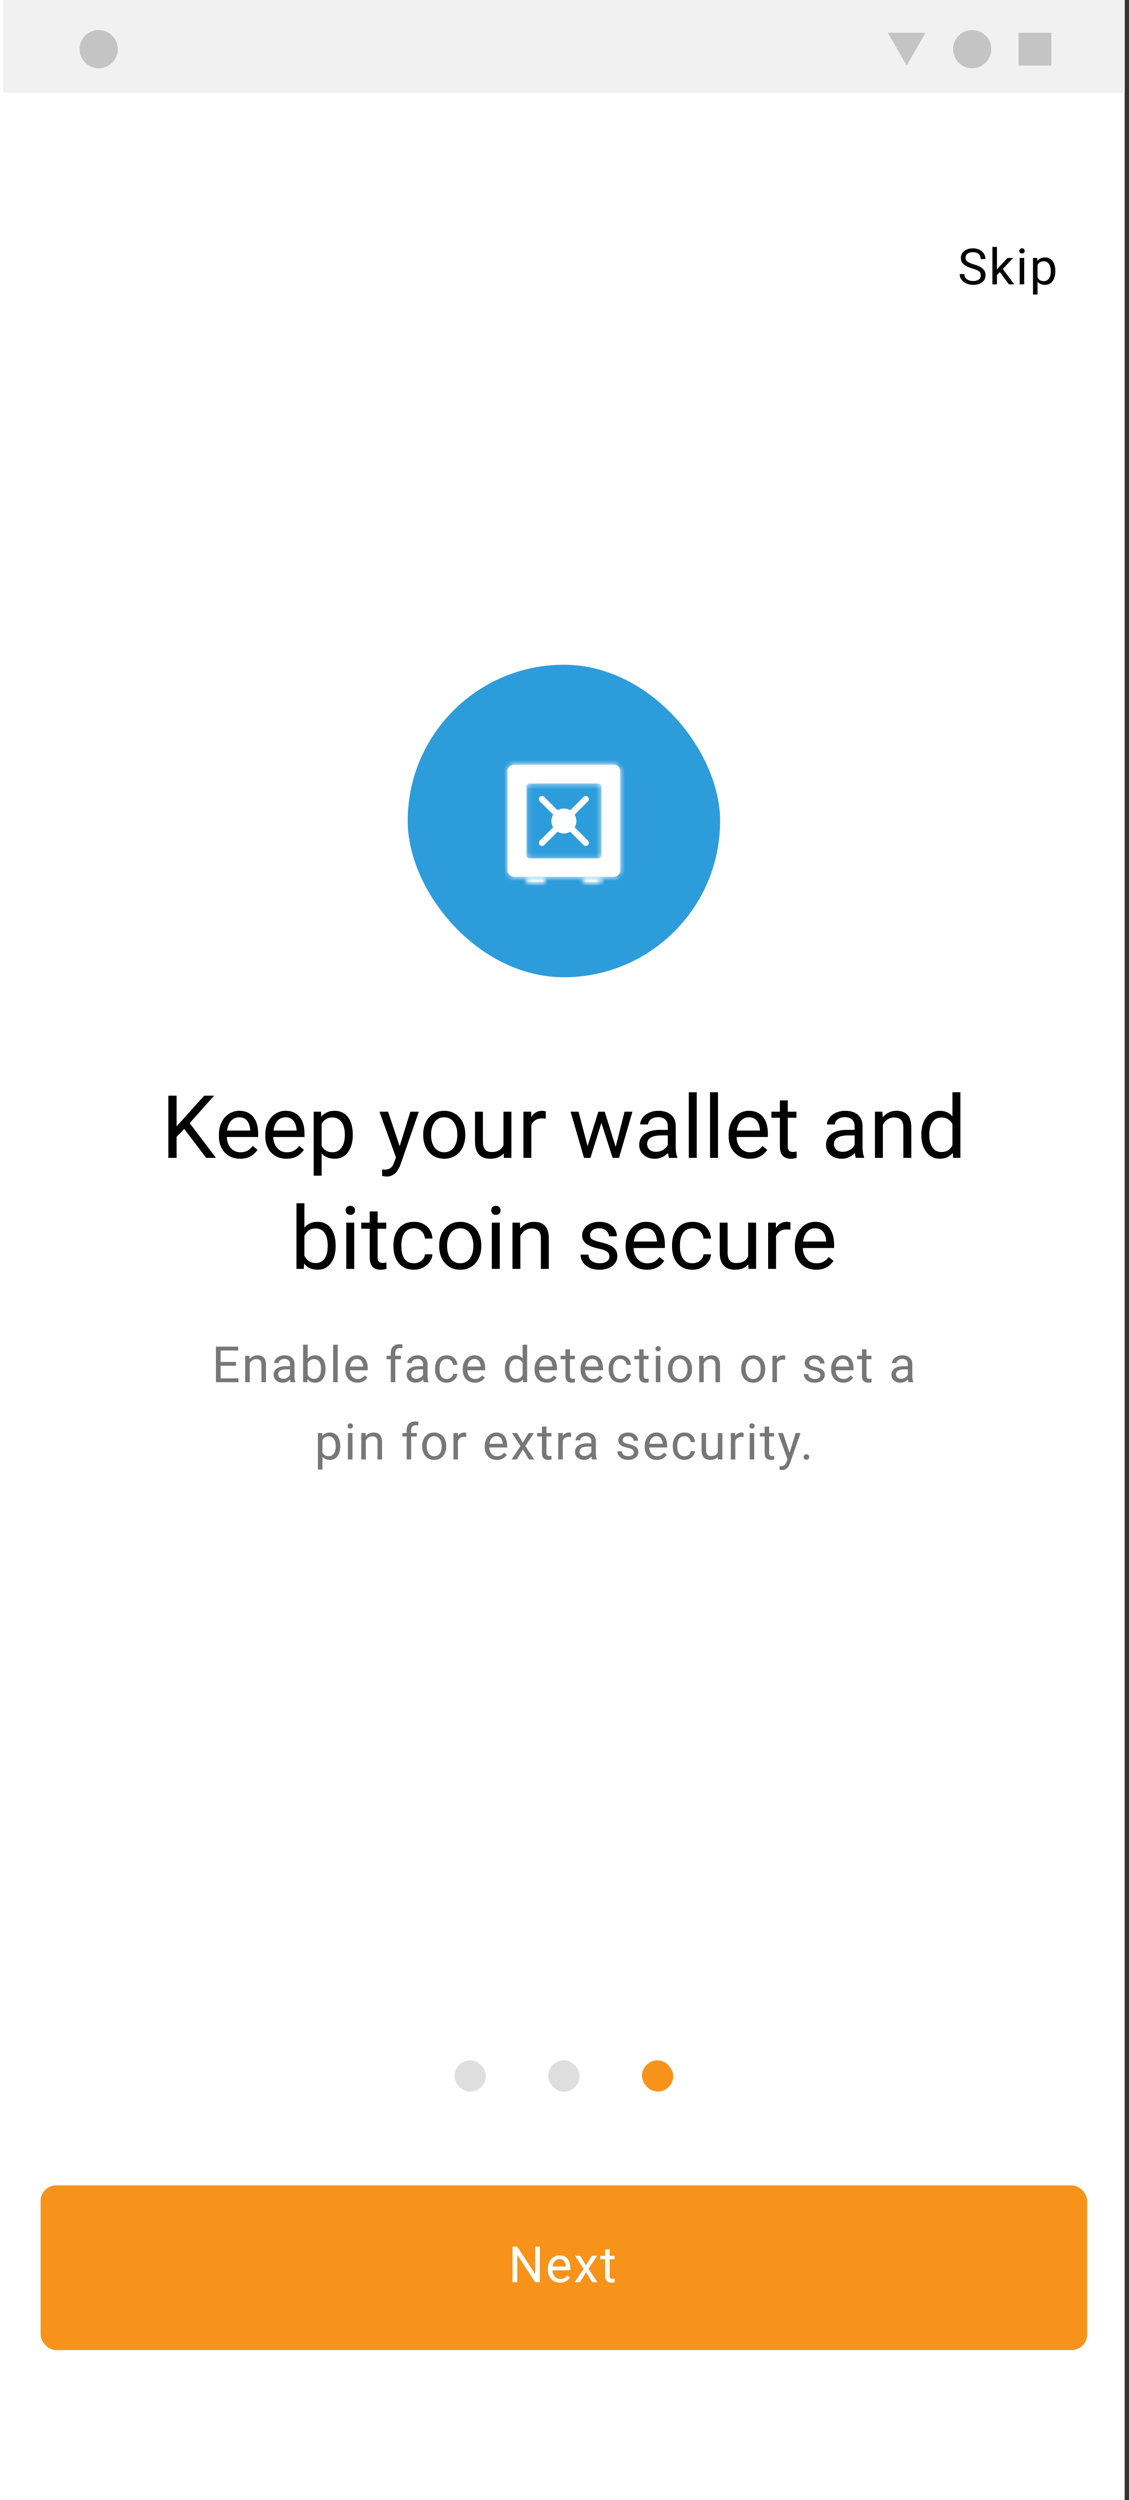 <svg width="234" height="518" viewBox="0 0 234 518" fill="none" xmlns="http://www.w3.org/2000/svg">
<rect x="0" y="0" width="234" height="518" fill="#333333" stroke="none"/>
<g clip-path="url(#clip0_267_10494)">
<rect width="233.1" height="518" fill="white"/>
<rect x="0.648" width="233.1" height="19.236" fill="#F1F1F1"/>
<circle cx="20.45" cy="10.183" r="3.96" fill="#C4C4C4"/>
<circle cx="201.498" cy="10.183" r="3.96" fill="#C4C4C4"/>
<rect x="211.117" y="6.789" width="6.789" height="6.789" fill="#C4C4C4"/>
<path d="M187.92 13.578L184 6.789L191.84 6.789L187.92 13.578Z" fill="#C4C4C4"/>
<path d="M203.283 57.056C203.283 56.884 203.256 56.733 203.202 56.601C203.152 56.466 203.06 56.345 202.929 56.237C202.801 56.129 202.622 56.026 202.393 55.928C202.167 55.831 201.88 55.731 201.533 55.63C201.169 55.522 200.84 55.402 200.546 55.271C200.253 55.136 200.002 54.982 199.793 54.81C199.584 54.638 199.423 54.441 199.312 54.218C199.201 53.996 199.145 53.741 199.145 53.455C199.145 53.168 199.204 52.903 199.322 52.66C199.44 52.418 199.609 52.207 199.828 52.028C200.051 51.846 200.315 51.704 200.622 51.603C200.929 51.502 201.271 51.452 201.649 51.452C202.202 51.452 202.671 51.558 203.055 51.77C203.443 51.979 203.738 52.254 203.941 52.595C204.143 52.932 204.244 53.293 204.244 53.677H203.273C203.273 53.401 203.214 53.156 203.096 52.944C202.978 52.728 202.799 52.559 202.56 52.438C202.32 52.313 202.017 52.251 201.649 52.251C201.302 52.251 201.015 52.303 200.789 52.408C200.563 52.512 200.395 52.654 200.283 52.833C200.175 53.011 200.121 53.215 200.121 53.445C200.121 53.6 200.153 53.741 200.218 53.87C200.285 53.994 200.388 54.111 200.526 54.218C200.668 54.327 200.847 54.426 201.062 54.517C201.282 54.608 201.543 54.696 201.846 54.78C202.265 54.898 202.625 55.03 202.929 55.175C203.232 55.32 203.482 55.483 203.678 55.665C203.877 55.844 204.023 56.048 204.118 56.277C204.216 56.503 204.264 56.76 204.264 57.046C204.264 57.346 204.204 57.618 204.082 57.861C203.961 58.103 203.787 58.311 203.561 58.483C203.335 58.655 203.064 58.788 202.747 58.883C202.433 58.974 202.082 59.019 201.695 59.019C201.354 59.019 201.018 58.972 200.688 58.877C200.361 58.783 200.062 58.641 199.793 58.453C199.526 58.264 199.312 58.031 199.15 57.755C198.992 57.475 198.912 57.151 198.912 56.783H199.884C199.884 57.036 199.933 57.254 200.03 57.436C200.128 57.614 200.261 57.763 200.43 57.881C200.602 57.999 200.796 58.087 201.012 58.144C201.231 58.198 201.459 58.225 201.695 58.225C202.035 58.225 202.324 58.178 202.56 58.083C202.796 57.989 202.974 57.854 203.096 57.679C203.221 57.503 203.283 57.296 203.283 57.056ZM206.632 51.148V58.918H205.691V51.148H206.632ZM209.976 53.445L207.588 55.999L206.252 57.385L206.177 56.389L207.133 55.245L208.832 53.445H209.976ZM209.121 58.918L207.168 56.308L207.654 55.473L210.223 58.918H209.121ZM212.282 53.445V58.918H211.341V53.445H212.282ZM211.271 51.993C211.271 51.841 211.316 51.713 211.407 51.608C211.502 51.504 211.64 51.452 211.822 51.452C212.001 51.452 212.137 51.504 212.232 51.608C212.33 51.713 212.378 51.841 212.378 51.993C212.378 52.138 212.33 52.263 212.232 52.367C212.137 52.468 212.001 52.519 211.822 52.519C211.64 52.519 211.502 52.468 211.407 52.367C211.316 52.263 211.271 52.138 211.271 51.993ZM215.044 54.497V61.022H214.103V53.445H214.963L215.044 54.497ZM218.732 56.136V56.242C218.732 56.64 218.685 57.009 218.59 57.35C218.496 57.687 218.358 57.98 218.176 58.23C217.997 58.48 217.776 58.673 217.513 58.812C217.25 58.95 216.948 59.019 216.607 59.019C216.26 59.019 215.953 58.962 215.687 58.847C215.42 58.733 215.194 58.566 215.009 58.346C214.823 58.127 214.675 57.864 214.564 57.557C214.456 57.25 214.382 56.905 214.341 56.52V55.954C214.382 55.549 214.457 55.186 214.569 54.866C214.68 54.546 214.827 54.273 215.009 54.047C215.194 53.817 215.419 53.644 215.682 53.526C215.945 53.404 216.248 53.343 216.592 53.343C216.936 53.343 217.241 53.411 217.508 53.546C217.774 53.677 217.999 53.866 218.181 54.112C218.363 54.358 218.499 54.654 218.59 54.998C218.685 55.338 218.732 55.718 218.732 56.136ZM217.791 56.242V56.136C217.791 55.863 217.762 55.606 217.705 55.367C217.648 55.124 217.558 54.912 217.437 54.73C217.319 54.544 217.167 54.399 216.982 54.294C216.796 54.187 216.575 54.133 216.319 54.133C216.083 54.133 215.877 54.173 215.702 54.254C215.53 54.335 215.383 54.444 215.262 54.583C215.14 54.718 215.041 54.873 214.963 55.048C214.889 55.22 214.834 55.399 214.796 55.584V56.895C214.864 57.131 214.958 57.353 215.08 57.562C215.201 57.768 215.363 57.935 215.565 58.063C215.768 58.188 216.022 58.25 216.329 58.25C216.582 58.25 216.8 58.198 216.982 58.093C217.167 57.986 217.319 57.839 217.437 57.653C217.558 57.468 217.648 57.255 217.705 57.016C217.762 56.773 217.791 56.515 217.791 56.242Z" fill="black"/>
<rect x="84.499" y="137.73" width="64.75" height="64.75" rx="32.375" fill="#2D9CDB"/>
<mask id="path-9-inside-1_267_10494" fill="white">
<path fill-rule="evenodd" clip-rule="evenodd" d="M106.514 158.445C105.799 158.445 105.219 159.025 105.219 159.74V180.352C105.219 181.067 105.799 181.647 106.514 181.647H127.234C127.949 181.647 128.529 181.067 128.529 180.352V159.74C128.529 159.025 127.949 158.445 127.234 158.445H106.514ZM109.751 162.33C109.394 162.33 109.104 162.62 109.104 162.978V177.223C109.104 177.58 109.394 177.87 109.751 177.87H123.996C124.354 177.87 124.644 177.58 124.644 177.223V162.978C124.644 162.62 124.354 162.33 123.996 162.33H109.751Z"/>
</mask>
<path fill-rule="evenodd" clip-rule="evenodd" d="M106.514 158.445C105.799 158.445 105.219 159.025 105.219 159.74V180.352C105.219 181.067 105.799 181.647 106.514 181.647H127.234C127.949 181.647 128.529 181.067 128.529 180.352V159.74C128.529 159.025 127.949 158.445 127.234 158.445H106.514ZM109.751 162.33C109.394 162.33 109.104 162.62 109.104 162.978V177.223C109.104 177.58 109.394 177.87 109.751 177.87H123.996C124.354 177.87 124.644 177.58 124.644 177.223V162.978C124.644 162.62 124.354 162.33 123.996 162.33H109.751Z" fill="white"/>
<path d="M106.514 159.74V159.74V157.15C105.084 157.15 103.924 158.31 103.924 159.74H106.514ZM106.514 180.352V159.74H103.924V180.352H106.514ZM106.514 180.352H106.514H103.924C103.924 181.782 105.084 182.942 106.514 182.942V180.352ZM127.234 180.352H106.514V182.942H127.234V180.352ZM127.234 180.352V182.942C128.664 182.942 129.824 181.782 129.824 180.352H127.234ZM127.234 159.74V180.352H129.824V159.74H127.234ZM127.234 159.74H129.824C129.824 158.31 128.664 157.15 127.234 157.15V159.74ZM106.514 159.74H127.234V157.15H106.514V159.74ZM110.399 162.978C110.399 163.335 110.109 163.625 109.751 163.625V161.035C108.679 161.035 107.809 161.905 107.809 162.978H110.399ZM110.399 177.223V162.978H107.809V177.223H110.399ZM109.751 176.575C110.109 176.575 110.399 176.865 110.399 177.223H107.809C107.809 178.296 108.679 179.165 109.751 179.165V176.575ZM123.996 176.575H109.751V179.165H123.996V176.575ZM123.349 177.223C123.349 176.865 123.639 176.575 123.996 176.575V179.165C125.069 179.165 125.939 178.296 125.939 177.223H123.349ZM123.349 162.978V177.223H125.939V162.978H123.349ZM123.996 163.625C123.639 163.625 123.349 163.335 123.349 162.978H125.939C125.939 161.905 125.069 161.035 123.996 161.035V163.625ZM109.751 163.625H123.996V161.035H109.751V163.625Z" fill="white" mask="url(#path-9-inside-1_267_10494)"/>
<mask id="path-11-inside-2_267_10494" fill="white">
<path d="M109.104 181.758H112.989V182.506C112.989 182.808 112.744 183.053 112.442 183.053H109.651C109.349 183.053 109.104 182.808 109.104 182.506V181.758Z"/>
</mask>
<path d="M109.104 181.758H112.989V182.506C112.989 182.808 112.744 183.053 112.442 183.053H109.651C109.349 183.053 109.104 182.808 109.104 182.506V181.758Z" stroke="white" stroke-width="1.295" mask="url(#path-11-inside-2_267_10494)"/>
<mask id="path-12-inside-3_267_10494" fill="white">
<path d="M120.759 181.758H124.644V182.506C124.644 182.808 124.399 183.053 124.097 183.053H121.306C121.004 183.053 120.759 182.808 120.759 182.506V181.758Z"/>
</mask>
<path d="M120.759 181.758H124.644V182.506C124.644 182.808 124.399 183.053 124.097 183.053H121.306C121.004 183.053 120.759 182.808 120.759 182.506V181.758Z" stroke="white" stroke-width="1.295" mask="url(#path-12-inside-3_267_10494)"/>
<circle cx="116.874" cy="170.102" r="2.59" fill="white"/>
<path d="M112.341 165.57L121.406 174.635" stroke="white" stroke-width="1.295" stroke-linecap="round" stroke-linejoin="round"/>
<path d="M112.341 174.635L121.406 165.57" stroke="white" stroke-width="1.295" stroke-linecap="round" stroke-linejoin="round"/>
<path d="M36.599 227.017V239.906H34.891V227.017H36.599ZM44.38 227.017L39.025 233.028L36.015 236.153L35.732 234.329L37.998 231.833L42.327 227.017H44.38ZM42.734 239.906L37.962 233.621L38.98 232.267L44.77 239.906H42.734ZM49.772 240.083C49.105 240.083 48.5 239.971 47.957 239.747C47.42 239.517 46.957 239.195 46.567 238.782C46.184 238.369 45.888 237.879 45.682 237.312C45.475 236.746 45.372 236.126 45.372 235.453V235.082C45.372 234.303 45.487 233.609 45.717 233.001C45.947 232.387 46.26 231.868 46.656 231.443C47.051 231.018 47.5 230.697 48.001 230.478C48.503 230.26 49.022 230.151 49.559 230.151C50.244 230.151 50.834 230.269 51.33 230.505C51.831 230.741 52.242 231.071 52.56 231.496C52.879 231.915 53.115 232.411 53.269 232.984C53.422 233.55 53.499 234.17 53.499 234.843V235.577H46.346V234.241H51.861V234.117C51.837 233.692 51.749 233.279 51.595 232.877C51.448 232.476 51.212 232.146 50.887 231.886C50.562 231.626 50.12 231.496 49.559 231.496C49.188 231.496 48.845 231.576 48.532 231.735C48.22 231.889 47.951 232.119 47.727 232.426C47.502 232.733 47.328 233.107 47.205 233.55C47.081 233.993 47.019 234.503 47.019 235.082V235.453C47.019 235.908 47.081 236.336 47.205 236.737C47.334 237.132 47.52 237.481 47.762 237.782C48.01 238.083 48.308 238.319 48.656 238.49C49.01 238.661 49.412 238.747 49.86 238.747C50.439 238.747 50.928 238.629 51.33 238.392C51.731 238.156 52.082 237.841 52.383 237.445L53.375 238.233C53.168 238.546 52.906 238.844 52.587 239.127C52.268 239.411 51.876 239.641 51.409 239.818C50.949 239.995 50.403 240.083 49.772 240.083ZM59.386 240.083C58.719 240.083 58.114 239.971 57.571 239.747C57.034 239.517 56.571 239.195 56.181 238.782C55.797 238.369 55.502 237.879 55.296 237.312C55.089 236.746 54.986 236.126 54.986 235.453V235.082C54.986 234.303 55.101 233.609 55.331 233.001C55.561 232.387 55.874 231.868 56.27 231.443C56.665 231.018 57.113 230.697 57.615 230.478C58.117 230.26 58.636 230.151 59.173 230.151C59.858 230.151 60.448 230.269 60.944 230.505C61.445 230.741 61.855 231.071 62.174 231.496C62.493 231.915 62.729 232.411 62.882 232.984C63.036 233.55 63.112 234.17 63.112 234.843V235.577H55.96V234.241H61.475V234.117C61.451 233.692 61.363 233.279 61.209 232.877C61.062 232.476 60.826 232.146 60.501 231.886C60.176 231.626 59.734 231.496 59.173 231.496C58.801 231.496 58.459 231.576 58.146 231.735C57.833 231.889 57.565 232.119 57.341 232.426C57.116 232.733 56.942 233.107 56.818 233.55C56.694 233.993 56.632 234.503 56.632 235.082V235.453C56.632 235.908 56.694 236.336 56.818 236.737C56.948 237.132 57.134 237.481 57.376 237.782C57.624 238.083 57.922 238.319 58.27 238.49C58.624 238.661 59.026 238.747 59.474 238.747C60.053 238.747 60.542 238.629 60.944 238.392C61.345 238.156 61.696 237.841 61.997 237.445L62.989 238.233C62.782 238.546 62.519 238.844 62.201 239.127C61.882 239.411 61.489 239.641 61.023 239.818C60.563 239.995 60.017 240.083 59.386 240.083ZM66.662 232.169V243.589H65.016V230.328H66.521L66.662 232.169ZM73.116 235.037V235.223C73.116 235.92 73.033 236.566 72.868 237.162C72.703 237.752 72.461 238.266 72.142 238.702C71.829 239.139 71.443 239.478 70.982 239.72C70.522 239.962 69.994 240.083 69.398 240.083C68.79 240.083 68.253 239.983 67.787 239.782C67.32 239.582 66.925 239.29 66.6 238.906C66.276 238.522 66.016 238.062 65.821 237.525C65.632 236.988 65.503 236.383 65.432 235.71V234.719C65.503 234.01 65.635 233.376 65.83 232.815C66.025 232.255 66.282 231.777 66.6 231.381C66.925 230.98 67.317 230.676 67.778 230.469C68.238 230.257 68.769 230.151 69.371 230.151C69.973 230.151 70.507 230.269 70.974 230.505C71.44 230.735 71.832 231.066 72.151 231.496C72.47 231.927 72.709 232.444 72.868 233.046C73.033 233.642 73.116 234.306 73.116 235.037ZM71.469 235.223V235.037C71.469 234.559 71.419 234.111 71.319 233.692C71.219 233.267 71.062 232.895 70.85 232.576C70.643 232.252 70.377 231.998 70.053 231.815C69.728 231.626 69.342 231.532 68.893 231.532C68.48 231.532 68.12 231.603 67.813 231.744C67.512 231.886 67.255 232.078 67.043 232.32C66.831 232.556 66.656 232.827 66.521 233.134C66.391 233.435 66.293 233.748 66.229 234.072V236.365C66.347 236.778 66.512 237.168 66.724 237.534C66.937 237.894 67.22 238.186 67.574 238.41C67.928 238.629 68.374 238.738 68.911 238.738C69.353 238.738 69.734 238.646 70.053 238.463C70.377 238.274 70.643 238.018 70.85 237.693C71.062 237.369 71.219 236.997 71.319 236.578C71.419 236.153 71.469 235.701 71.469 235.223ZM82.393 238.915L85.058 230.328H86.811L82.969 241.385C82.88 241.621 82.762 241.874 82.615 242.146C82.473 242.423 82.29 242.686 82.066 242.934C81.841 243.182 81.57 243.382 81.251 243.536C80.939 243.695 80.564 243.775 80.127 243.775C79.997 243.775 79.832 243.757 79.631 243.722C79.431 243.686 79.289 243.657 79.206 243.633L79.198 242.305C79.245 242.311 79.319 242.317 79.419 242.323C79.525 242.335 79.599 242.341 79.64 242.341C80.012 242.341 80.328 242.291 80.587 242.19C80.847 242.096 81.065 241.933 81.243 241.703C81.425 241.479 81.582 241.169 81.712 240.774L82.393 238.915ZM80.437 230.328L82.924 237.764L83.349 239.49L82.172 240.092L78.649 230.328H80.437ZM87.714 235.223V235.02C87.714 234.329 87.814 233.689 88.015 233.099C88.215 232.503 88.504 231.986 88.882 231.549C89.26 231.107 89.717 230.765 90.254 230.523C90.791 230.275 91.393 230.151 92.06 230.151C92.733 230.151 93.338 230.275 93.875 230.523C94.418 230.765 94.878 231.107 95.256 231.549C95.64 231.986 95.932 232.503 96.132 233.099C96.333 233.689 96.433 234.329 96.433 235.02V235.223C96.433 235.914 96.333 236.554 96.132 237.144C95.932 237.734 95.64 238.251 95.256 238.693C94.878 239.13 94.421 239.472 93.884 239.72C93.353 239.962 92.751 240.083 92.078 240.083C91.405 240.083 90.8 239.962 90.263 239.72C89.726 239.472 89.266 239.13 88.882 238.693C88.504 238.251 88.215 237.734 88.015 237.144C87.814 236.554 87.714 235.914 87.714 235.223ZM89.351 235.02V235.223C89.351 235.701 89.407 236.153 89.52 236.578C89.632 236.997 89.8 237.369 90.024 237.693C90.254 238.018 90.541 238.274 90.883 238.463C91.225 238.646 91.624 238.738 92.078 238.738C92.526 238.738 92.919 238.646 93.255 238.463C93.598 238.274 93.881 238.018 94.105 237.693C94.329 237.369 94.498 236.997 94.61 236.578C94.728 236.153 94.787 235.701 94.787 235.223V235.02C94.787 234.548 94.728 234.102 94.61 233.683C94.498 233.258 94.327 232.883 94.096 232.559C93.872 232.228 93.589 231.968 93.246 231.78C92.91 231.591 92.515 231.496 92.06 231.496C91.612 231.496 91.216 231.591 90.874 231.78C90.538 231.968 90.254 232.228 90.024 232.559C89.8 232.883 89.632 233.258 89.52 233.683C89.407 234.102 89.351 234.548 89.351 235.02ZM104.348 237.693V230.328H105.994V239.906H104.427L104.348 237.693ZM104.657 235.675L105.339 235.657C105.339 236.294 105.271 236.885 105.136 237.428C105.006 237.965 104.793 238.431 104.498 238.826C104.203 239.222 103.816 239.531 103.338 239.756C102.86 239.974 102.279 240.083 101.594 240.083C101.128 240.083 100.7 240.015 100.311 239.88C99.927 239.744 99.597 239.534 99.319 239.251C99.042 238.968 98.827 238.599 98.673 238.145C98.526 237.69 98.452 237.144 98.452 236.507V230.328H100.09V236.525C100.09 236.955 100.137 237.312 100.231 237.596C100.332 237.873 100.464 238.094 100.63 238.26C100.801 238.419 100.99 238.531 101.196 238.596C101.409 238.661 101.627 238.693 101.851 238.693C102.548 238.693 103.099 238.561 103.507 238.295C103.914 238.024 104.206 237.661 104.383 237.206C104.566 236.746 104.657 236.235 104.657 235.675ZM110.128 231.833V239.906H108.491V230.328H110.084L110.128 231.833ZM113.12 230.275L113.112 231.797C112.976 231.768 112.846 231.75 112.722 231.744C112.604 231.732 112.468 231.727 112.315 231.727C111.937 231.727 111.604 231.786 111.315 231.904C111.025 232.022 110.78 232.187 110.58 232.399C110.379 232.612 110.22 232.866 110.102 233.161C109.99 233.45 109.916 233.768 109.88 234.117L109.42 234.382C109.42 233.804 109.476 233.261 109.588 232.753C109.706 232.246 109.886 231.797 110.128 231.408C110.37 231.012 110.677 230.706 111.049 230.487C111.427 230.263 111.875 230.151 112.395 230.151C112.513 230.151 112.648 230.166 112.802 230.195C112.955 230.219 113.061 230.245 113.12 230.275ZM121.557 238.207L124.018 230.328H125.098L124.886 231.895L122.38 239.906H121.327L121.557 238.207ZM119.902 230.328L122 238.295L122.15 239.906H121.044L118.264 230.328H119.902ZM127.453 238.233L129.453 230.328H131.082L128.303 239.906H127.205L127.453 238.233ZM125.337 230.328L127.745 238.074L128.019 239.906H126.975L124.399 231.877L124.186 230.328H125.337ZM138.412 238.269V233.338C138.412 232.96 138.335 232.632 138.182 232.355C138.034 232.072 137.81 231.853 137.509 231.7C137.208 231.547 136.836 231.47 136.394 231.47C135.981 231.47 135.618 231.541 135.305 231.682C134.998 231.824 134.756 232.01 134.579 232.24C134.408 232.47 134.322 232.718 134.322 232.984H132.685C132.685 232.641 132.773 232.302 132.95 231.966C133.127 231.629 133.381 231.325 133.712 231.054C134.048 230.776 134.449 230.558 134.915 230.399C135.388 230.233 135.913 230.151 136.491 230.151C137.188 230.151 137.801 230.269 138.333 230.505C138.87 230.741 139.289 231.098 139.59 231.576C139.896 232.048 140.05 232.641 140.05 233.355V237.817C140.05 238.136 140.076 238.475 140.13 238.835C140.189 239.195 140.274 239.505 140.386 239.765V239.906H138.678C138.595 239.717 138.53 239.467 138.483 239.154C138.436 238.835 138.412 238.54 138.412 238.269ZM138.695 234.099L138.713 235.25H137.058C136.592 235.25 136.175 235.288 135.81 235.365C135.444 235.436 135.137 235.545 134.889 235.692C134.641 235.84 134.452 236.026 134.322 236.25C134.192 236.469 134.128 236.725 134.128 237.02C134.128 237.321 134.195 237.596 134.331 237.844C134.467 238.091 134.671 238.289 134.942 238.437C135.219 238.578 135.559 238.649 135.96 238.649C136.462 238.649 136.904 238.543 137.288 238.33C137.672 238.118 137.975 237.858 138.2 237.551C138.43 237.245 138.554 236.947 138.572 236.657L139.271 237.445C139.23 237.693 139.117 237.968 138.935 238.269C138.752 238.57 138.507 238.859 138.2 239.136C137.899 239.408 137.539 239.635 137.12 239.818C136.707 239.995 136.24 240.083 135.721 240.083C135.072 240.083 134.502 239.956 134.012 239.703C133.529 239.449 133.151 239.11 132.879 238.685C132.614 238.254 132.481 237.773 132.481 237.242C132.481 236.728 132.581 236.277 132.782 235.887C132.983 235.492 133.272 235.164 133.65 234.905C134.027 234.639 134.482 234.438 135.013 234.303C135.544 234.167 136.137 234.099 136.792 234.099H138.695ZM144.405 226.309V239.906H142.759V226.309H144.405ZM148.814 226.309V239.906H147.167V226.309H148.814ZM155.418 240.083C154.751 240.083 154.146 239.971 153.603 239.747C153.066 239.517 152.603 239.195 152.213 238.782C151.83 238.369 151.535 237.879 151.328 237.312C151.121 236.746 151.018 236.126 151.018 235.453V235.082C151.018 234.303 151.133 233.609 151.363 233.001C151.594 232.387 151.906 231.868 152.302 231.443C152.697 231.018 153.146 230.697 153.647 230.478C154.149 230.26 154.668 230.151 155.205 230.151C155.89 230.151 156.48 230.269 156.976 230.505C157.478 230.741 157.888 231.071 158.206 231.496C158.525 231.915 158.761 232.411 158.915 232.984C159.068 233.55 159.145 234.17 159.145 234.843V235.577H151.992V234.241H157.507V234.117C157.484 233.692 157.395 233.279 157.242 232.877C157.094 232.476 156.858 232.146 156.533 231.886C156.209 231.626 155.766 231.496 155.205 231.496C154.834 231.496 154.491 231.576 154.179 231.735C153.866 231.889 153.597 232.119 153.373 232.426C153.149 232.733 152.975 233.107 152.851 233.55C152.727 233.993 152.665 234.503 152.665 235.082V235.453C152.665 235.908 152.727 236.336 152.851 236.737C152.981 237.132 153.166 237.481 153.408 237.782C153.656 238.083 153.954 238.319 154.303 238.49C154.657 238.661 155.058 238.747 155.506 238.747C156.085 238.747 156.575 238.629 156.976 238.392C157.377 238.156 157.728 237.841 158.029 237.445L159.021 238.233C158.814 238.546 158.552 238.844 158.233 239.127C157.914 239.411 157.522 239.641 157.056 239.818C156.595 239.995 156.049 240.083 155.418 240.083ZM165.067 230.328V231.585H159.888V230.328H165.067ZM161.641 228H163.279V237.534C163.279 237.858 163.329 238.103 163.429 238.269C163.53 238.434 163.66 238.543 163.819 238.596C163.978 238.649 164.149 238.676 164.332 238.676C164.468 238.676 164.61 238.664 164.757 238.64C164.911 238.611 165.026 238.587 165.103 238.57L165.111 239.906C164.982 239.948 164.81 239.986 164.598 240.021C164.391 240.063 164.141 240.083 163.846 240.083C163.444 240.083 163.075 240.004 162.739 239.844C162.403 239.685 162.134 239.419 161.933 239.048C161.739 238.67 161.641 238.162 161.641 237.525V228ZM177.133 238.269V233.338C177.133 232.96 177.056 232.632 176.903 232.355C176.756 232.072 176.531 231.853 176.23 231.7C175.929 231.547 175.557 231.47 175.115 231.47C174.702 231.47 174.339 231.541 174.026 231.682C173.719 231.824 173.477 232.01 173.3 232.24C173.129 232.47 173.043 232.718 173.043 232.984H171.406C171.406 232.641 171.494 232.302 171.671 231.966C171.848 231.629 172.102 231.325 172.433 231.054C172.769 230.776 173.17 230.558 173.636 230.399C174.109 230.233 174.634 230.151 175.212 230.151C175.909 230.151 176.522 230.269 177.054 230.505C177.591 230.741 178.01 231.098 178.311 231.576C178.617 232.048 178.771 232.641 178.771 233.355V237.817C178.771 238.136 178.797 238.475 178.851 238.835C178.91 239.195 178.995 239.505 179.107 239.765V239.906H177.399C177.316 239.717 177.251 239.467 177.204 239.154C177.157 238.835 177.133 238.54 177.133 238.269ZM177.417 234.099L177.434 235.25H175.779C175.313 235.25 174.896 235.288 174.531 235.365C174.165 235.436 173.858 235.545 173.61 235.692C173.362 235.84 173.173 236.026 173.043 236.25C172.914 236.469 172.849 236.725 172.849 237.02C172.849 237.321 172.916 237.596 173.052 237.844C173.188 238.091 173.392 238.289 173.663 238.437C173.94 238.578 174.28 238.649 174.681 238.649C175.183 238.649 175.625 238.543 176.009 238.33C176.393 238.118 176.696 237.858 176.921 237.551C177.151 237.245 177.275 236.947 177.293 236.657L177.992 237.445C177.951 237.693 177.838 237.968 177.656 238.269C177.473 238.57 177.228 238.859 176.921 239.136C176.62 239.408 176.26 239.635 175.841 239.818C175.428 239.995 174.961 240.083 174.442 240.083C173.793 240.083 173.223 239.956 172.734 239.703C172.25 239.449 171.872 239.11 171.6 238.685C171.335 238.254 171.202 237.773 171.202 237.242C171.202 236.728 171.302 236.277 171.503 235.887C171.704 235.492 171.993 235.164 172.371 234.905C172.748 234.639 173.203 234.438 173.734 234.303C174.265 234.167 174.858 234.099 175.513 234.099H177.417ZM182.985 232.373V239.906H181.347V230.328H182.896L182.985 232.373ZM182.595 234.754L181.914 234.728C181.919 234.072 182.017 233.468 182.206 232.913C182.395 232.352 182.66 231.865 183.002 231.452C183.345 231.039 183.752 230.72 184.224 230.496C184.702 230.266 185.23 230.151 185.809 230.151C186.281 230.151 186.706 230.216 187.083 230.346C187.461 230.469 187.783 230.67 188.048 230.947C188.32 231.225 188.526 231.585 188.668 232.027C188.81 232.464 188.881 232.998 188.881 233.63V239.906H187.234V233.612C187.234 233.11 187.16 232.709 187.013 232.408C186.865 232.101 186.65 231.88 186.366 231.744C186.083 231.603 185.735 231.532 185.322 231.532C184.915 231.532 184.543 231.617 184.206 231.788C183.876 231.96 183.59 232.196 183.348 232.497C183.112 232.798 182.926 233.143 182.79 233.532C182.66 233.916 182.595 234.323 182.595 234.754ZM197.406 238.047V226.309H199.052V239.906H197.547L197.406 238.047ZM190.961 235.223V235.037C190.961 234.306 191.049 233.642 191.226 233.046C191.409 232.444 191.666 231.927 191.997 231.496C192.333 231.066 192.731 230.735 193.192 230.505C193.658 230.269 194.177 230.151 194.75 230.151C195.352 230.151 195.877 230.257 196.326 230.469C196.78 230.676 197.164 230.98 197.476 231.381C197.795 231.777 198.046 232.255 198.229 232.815C198.412 233.376 198.539 234.01 198.609 234.719V235.533C198.545 236.235 198.418 236.867 198.229 237.428C198.046 237.988 197.795 238.466 197.476 238.862C197.164 239.257 196.78 239.561 196.326 239.773C195.871 239.98 195.34 240.083 194.732 240.083C194.171 240.083 193.658 239.962 193.192 239.72C192.731 239.478 192.333 239.139 191.997 238.702C191.666 238.266 191.409 237.752 191.226 237.162C191.049 236.566 190.961 235.92 190.961 235.223ZM192.607 235.037V235.223C192.607 235.701 192.655 236.15 192.749 236.569C192.849 236.988 193.003 237.357 193.209 237.675C193.416 237.994 193.679 238.245 193.997 238.428C194.316 238.605 194.697 238.693 195.139 238.693C195.682 238.693 196.128 238.578 196.476 238.348C196.83 238.118 197.113 237.814 197.326 237.436C197.538 237.059 197.704 236.649 197.822 236.206V234.072C197.751 233.748 197.647 233.435 197.512 233.134C197.382 232.827 197.211 232.556 196.998 232.32C196.792 232.078 196.535 231.886 196.228 231.744C195.927 231.603 195.57 231.532 195.157 231.532C194.708 231.532 194.322 231.626 193.997 231.815C193.679 231.998 193.416 232.252 193.209 232.576C193.003 232.895 192.849 233.267 192.749 233.692C192.655 234.111 192.607 234.559 192.607 235.037ZM61.448 249.309H63.095V261.047L62.953 262.906H61.448V249.309ZM69.566 258.037V258.223C69.566 258.92 69.483 259.566 69.318 260.162C69.153 260.752 68.911 261.266 68.592 261.702C68.273 262.139 67.884 262.478 67.424 262.72C66.963 262.962 66.435 263.083 65.839 263.083C65.231 263.083 64.697 262.98 64.237 262.773C63.782 262.561 63.399 262.257 63.086 261.862C62.773 261.466 62.522 260.988 62.334 260.428C62.151 259.867 62.024 259.235 61.953 258.533V257.719C62.024 257.01 62.151 256.376 62.334 255.815C62.522 255.255 62.773 254.777 63.086 254.381C63.399 253.98 63.782 253.676 64.237 253.469C64.691 253.257 65.219 253.151 65.821 253.151C66.423 253.151 66.957 253.269 67.424 253.505C67.89 253.735 68.279 254.066 68.592 254.496C68.911 254.927 69.153 255.444 69.318 256.046C69.483 256.642 69.566 257.306 69.566 258.037ZM67.919 258.223V258.037C67.919 257.559 67.875 257.111 67.787 256.692C67.698 256.267 67.556 255.895 67.362 255.576C67.167 255.252 66.91 254.998 66.591 254.815C66.273 254.626 65.88 254.532 65.414 254.532C65.001 254.532 64.641 254.603 64.334 254.744C64.033 254.886 63.776 255.078 63.564 255.32C63.352 255.556 63.177 255.827 63.042 256.134C62.912 256.435 62.815 256.748 62.749 257.072V259.206C62.844 259.619 62.997 260.017 63.21 260.401C63.428 260.779 63.717 261.089 64.077 261.33C64.443 261.572 64.895 261.693 65.432 261.693C65.874 261.693 66.252 261.605 66.565 261.428C66.884 261.245 67.14 260.994 67.335 260.675C67.536 260.357 67.683 259.988 67.778 259.569C67.872 259.15 67.919 258.701 67.919 258.223ZM73.417 253.328V262.906H71.77V253.328H73.417ZM71.646 250.787C71.646 250.522 71.726 250.297 71.885 250.114C72.051 249.931 72.293 249.84 72.611 249.84C72.924 249.84 73.163 249.931 73.328 250.114C73.499 250.297 73.585 250.522 73.585 250.787C73.585 251.041 73.499 251.259 73.328 251.442C73.163 251.619 72.924 251.708 72.611 251.708C72.293 251.708 72.051 251.619 71.885 251.442C71.726 251.259 71.646 251.041 71.646 250.787ZM80.056 253.328V254.585H74.877V253.328H80.056ZM76.63 251H78.268V260.534C78.268 260.858 78.318 261.103 78.418 261.269C78.519 261.434 78.649 261.543 78.808 261.596C78.967 261.649 79.138 261.676 79.322 261.676C79.457 261.676 79.599 261.664 79.746 261.64C79.9 261.611 80.015 261.587 80.092 261.57L80.1 262.906C79.971 262.948 79.799 262.986 79.587 263.021C79.38 263.063 79.13 263.083 78.835 263.083C78.433 263.083 78.064 263.004 77.728 262.844C77.392 262.685 77.123 262.419 76.922 262.048C76.728 261.67 76.63 261.162 76.63 260.525V251ZM85.81 261.738C86.2 261.738 86.56 261.658 86.89 261.499C87.221 261.339 87.492 261.121 87.705 260.844C87.917 260.56 88.038 260.239 88.068 259.879H89.626C89.596 260.445 89.404 260.973 89.05 261.463C88.702 261.947 88.245 262.34 87.678 262.641C87.112 262.936 86.489 263.083 85.81 263.083C85.09 263.083 84.462 262.956 83.925 262.703C83.394 262.449 82.951 262.101 82.597 261.658C82.249 261.215 81.986 260.708 81.809 260.135C81.638 259.557 81.552 258.946 81.552 258.303V257.931C81.552 257.288 81.638 256.68 81.809 256.107C81.986 255.529 82.249 255.019 82.597 254.576C82.951 254.133 83.394 253.785 83.925 253.531C84.462 253.278 85.09 253.151 85.81 253.151C86.56 253.151 87.215 253.304 87.776 253.611C88.336 253.912 88.776 254.325 89.095 254.85C89.419 255.37 89.596 255.96 89.626 256.621H88.068C88.038 256.226 87.926 255.868 87.731 255.55C87.543 255.231 87.283 254.977 86.952 254.788C86.628 254.594 86.247 254.496 85.81 254.496C85.309 254.496 84.887 254.597 84.544 254.797C84.208 254.992 83.94 255.258 83.739 255.594C83.544 255.925 83.403 256.293 83.314 256.701C83.231 257.102 83.19 257.512 83.19 257.931V258.303C83.19 258.722 83.231 259.135 83.314 259.542C83.397 259.95 83.535 260.318 83.73 260.649C83.931 260.979 84.199 261.245 84.536 261.446C84.878 261.64 85.303 261.738 85.81 261.738ZM91.033 258.223V258.02C91.033 257.329 91.134 256.689 91.334 256.099C91.535 255.503 91.824 254.986 92.202 254.549C92.58 254.107 93.037 253.765 93.574 253.523C94.111 253.275 94.713 253.151 95.38 253.151C96.053 253.151 96.658 253.275 97.195 253.523C97.738 253.765 98.198 254.107 98.576 254.549C98.959 254.986 99.251 255.503 99.452 256.099C99.653 256.689 99.753 257.329 99.753 258.02V258.223C99.753 258.914 99.653 259.554 99.452 260.144C99.251 260.734 98.959 261.251 98.576 261.693C98.198 262.13 97.741 262.472 97.204 262.72C96.672 262.962 96.07 263.083 95.398 263.083C94.725 263.083 94.12 262.962 93.583 262.72C93.046 262.472 92.586 262.13 92.202 261.693C91.824 261.251 91.535 260.734 91.334 260.144C91.134 259.554 91.033 258.914 91.033 258.223ZM92.671 258.02V258.223C92.671 258.701 92.727 259.153 92.839 259.578C92.951 259.997 93.12 260.369 93.344 260.693C93.574 261.018 93.86 261.274 94.203 261.463C94.545 261.646 94.943 261.738 95.398 261.738C95.846 261.738 96.239 261.646 96.575 261.463C96.917 261.274 97.201 261.018 97.425 260.693C97.649 260.369 97.817 259.997 97.93 259.578C98.048 259.153 98.107 258.701 98.107 258.223V258.02C98.107 257.548 98.048 257.102 97.93 256.683C97.817 256.258 97.646 255.883 97.416 255.559C97.192 255.228 96.909 254.968 96.566 254.78C96.23 254.591 95.834 254.496 95.38 254.496C94.931 254.496 94.536 254.591 94.194 254.78C93.857 254.968 93.574 255.228 93.344 255.559C93.12 255.883 92.951 256.258 92.839 256.683C92.727 257.102 92.671 257.548 92.671 258.02ZM103.586 253.328V262.906H101.94V253.328H103.586ZM101.816 250.787C101.816 250.522 101.895 250.297 102.055 250.114C102.22 249.931 102.462 249.84 102.781 249.84C103.094 249.84 103.333 249.931 103.498 250.114C103.669 250.297 103.755 250.522 103.755 250.787C103.755 251.041 103.669 251.259 103.498 251.442C103.333 251.619 103.094 251.708 102.781 251.708C102.462 251.708 102.22 251.619 102.055 251.442C101.895 251.259 101.816 251.041 101.816 250.787ZM107.853 255.373V262.906H106.216V253.328H107.765L107.853 255.373ZM107.464 257.754L106.782 257.728C106.788 257.072 106.885 256.468 107.074 255.913C107.263 255.352 107.529 254.865 107.871 254.452C108.213 254.039 108.62 253.72 109.093 253.496C109.571 253.266 110.099 253.151 110.677 253.151C111.149 253.151 111.574 253.216 111.952 253.346C112.33 253.469 112.651 253.67 112.917 253.947C113.188 254.225 113.395 254.585 113.537 255.027C113.678 255.464 113.749 255.998 113.749 256.63V262.906H112.102V256.612C112.102 256.11 112.029 255.709 111.881 255.408C111.734 255.101 111.518 254.88 111.235 254.744C110.952 254.603 110.603 254.532 110.19 254.532C109.783 254.532 109.411 254.617 109.075 254.788C108.744 254.96 108.458 255.196 108.216 255.497C107.98 255.798 107.794 256.143 107.658 256.532C107.529 256.916 107.464 257.323 107.464 257.754ZM126.311 260.366C126.311 260.13 126.258 259.911 126.151 259.71C126.051 259.504 125.842 259.318 125.523 259.153C125.21 258.982 124.738 258.834 124.106 258.71C123.575 258.598 123.094 258.465 122.664 258.312C122.239 258.158 121.876 257.972 121.575 257.754C121.28 257.536 121.052 257.279 120.893 256.984C120.734 256.689 120.654 256.344 120.654 255.948C120.654 255.57 120.737 255.213 120.902 254.877C121.073 254.541 121.312 254.243 121.619 253.983C121.932 253.723 122.306 253.52 122.743 253.372C123.18 253.225 123.667 253.151 124.204 253.151C124.971 253.151 125.626 253.286 126.169 253.558C126.712 253.829 127.128 254.192 127.417 254.647C127.707 255.095 127.851 255.594 127.851 256.143H126.213C126.213 255.877 126.134 255.621 125.974 255.373C125.821 255.119 125.594 254.909 125.293 254.744C124.998 254.579 124.635 254.496 124.204 254.496C123.749 254.496 123.381 254.567 123.097 254.709C122.82 254.845 122.616 255.019 122.486 255.231C122.363 255.444 122.301 255.668 122.301 255.904C122.301 256.081 122.33 256.24 122.389 256.382C122.454 256.518 122.566 256.645 122.726 256.763C122.885 256.875 123.109 256.981 123.398 257.081C123.687 257.182 124.056 257.282 124.505 257.382C125.29 257.559 125.936 257.772 126.444 258.02C126.951 258.268 127.329 258.571 127.577 258.931C127.825 259.291 127.949 259.728 127.949 260.242C127.949 260.661 127.86 261.044 127.683 261.392C127.512 261.741 127.261 262.042 126.93 262.295C126.606 262.543 126.216 262.738 125.762 262.88C125.313 263.015 124.809 263.083 124.248 263.083C123.404 263.083 122.69 262.933 122.106 262.632C121.522 262.331 121.079 261.941 120.778 261.463C120.477 260.985 120.326 260.481 120.326 259.95H121.973C121.997 260.398 122.126 260.755 122.363 261.021C122.599 261.28 122.888 261.466 123.23 261.578C123.572 261.685 123.912 261.738 124.248 261.738C124.697 261.738 125.071 261.679 125.372 261.561C125.679 261.443 125.912 261.28 126.072 261.074C126.231 260.867 126.311 260.631 126.311 260.366ZM134.074 263.083C133.408 263.083 132.803 262.971 132.26 262.747C131.723 262.517 131.259 262.195 130.87 261.782C130.486 261.369 130.191 260.879 129.985 260.312C129.778 259.746 129.675 259.126 129.675 258.453V258.082C129.675 257.303 129.79 256.609 130.02 256.001C130.25 255.387 130.563 254.868 130.958 254.443C131.354 254.018 131.802 253.697 132.304 253.478C132.806 253.26 133.325 253.151 133.862 253.151C134.547 253.151 135.137 253.269 135.633 253.505C136.134 253.741 136.544 254.071 136.863 254.496C137.182 254.915 137.418 255.411 137.571 255.984C137.725 256.55 137.801 257.17 137.801 257.843V258.577H130.649V257.241H136.164V257.117C136.14 256.692 136.052 256.279 135.898 255.877C135.751 255.476 135.514 255.146 135.19 254.886C134.865 254.626 134.423 254.496 133.862 254.496C133.49 254.496 133.148 254.576 132.835 254.735C132.522 254.889 132.254 255.119 132.03 255.426C131.805 255.733 131.631 256.107 131.507 256.55C131.383 256.993 131.321 257.503 131.321 258.082V258.453C131.321 258.908 131.383 259.336 131.507 259.737C131.637 260.132 131.823 260.481 132.065 260.782C132.313 261.083 132.611 261.319 132.959 261.49C133.313 261.661 133.714 261.747 134.163 261.747C134.741 261.747 135.231 261.629 135.633 261.392C136.034 261.156 136.385 260.841 136.686 260.445L137.677 261.233C137.471 261.546 137.208 261.844 136.89 262.127C136.571 262.411 136.178 262.641 135.712 262.818C135.252 262.995 134.706 263.083 134.074 263.083ZM143.547 261.738C143.936 261.738 144.296 261.658 144.627 261.499C144.957 261.339 145.229 261.121 145.441 260.844C145.654 260.56 145.775 260.239 145.804 259.879H147.362C147.333 260.445 147.141 260.973 146.787 261.463C146.439 261.947 145.981 262.34 145.415 262.641C144.848 262.936 144.225 263.083 143.547 263.083C142.827 263.083 142.198 262.956 141.661 262.703C141.13 262.449 140.687 262.101 140.333 261.658C139.985 261.215 139.722 260.708 139.545 260.135C139.374 259.557 139.289 258.946 139.289 258.303V257.931C139.289 257.288 139.374 256.68 139.545 256.107C139.722 255.529 139.985 255.019 140.333 254.576C140.687 254.133 141.13 253.785 141.661 253.531C142.198 253.278 142.827 253.151 143.547 253.151C144.296 253.151 144.951 253.304 145.512 253.611C146.073 253.912 146.512 254.325 146.831 254.85C147.156 255.37 147.333 255.96 147.362 256.621H145.804C145.775 256.226 145.662 255.868 145.468 255.55C145.279 255.231 145.019 254.977 144.689 254.788C144.364 254.594 143.983 254.496 143.547 254.496C143.045 254.496 142.623 254.597 142.281 254.797C141.944 254.992 141.676 255.258 141.475 255.594C141.28 255.925 141.139 256.293 141.05 256.701C140.968 257.102 140.926 257.512 140.926 257.931V258.303C140.926 258.722 140.968 259.135 141.05 259.542C141.133 259.95 141.272 260.318 141.466 260.649C141.667 260.979 141.936 261.245 142.272 261.446C142.614 261.64 143.039 261.738 143.547 261.738ZM155.064 260.693V253.328H156.71V262.906H155.143L155.064 260.693ZM155.374 258.675L156.055 258.657C156.055 259.294 155.987 259.885 155.852 260.428C155.722 260.965 155.509 261.431 155.214 261.826C154.919 262.222 154.533 262.531 154.055 262.756C153.577 262.974 152.995 263.083 152.311 263.083C151.844 263.083 151.417 263.015 151.027 262.88C150.643 262.744 150.313 262.534 150.036 262.251C149.758 261.968 149.543 261.599 149.389 261.145C149.242 260.69 149.168 260.144 149.168 259.507V253.328H150.806V259.525C150.806 259.955 150.853 260.312 150.947 260.596C151.048 260.873 151.181 261.094 151.346 261.26C151.517 261.419 151.706 261.531 151.912 261.596C152.125 261.661 152.343 261.693 152.567 261.693C153.264 261.693 153.816 261.561 154.223 261.295C154.63 261.024 154.922 260.661 155.099 260.206C155.282 259.746 155.374 259.235 155.374 258.675ZM160.845 254.833V262.906H159.207V253.328H160.8L160.845 254.833ZM163.837 253.275L163.828 254.797C163.692 254.768 163.562 254.75 163.438 254.744C163.32 254.732 163.185 254.727 163.031 254.727C162.653 254.727 162.32 254.786 162.031 254.904C161.742 255.022 161.497 255.187 161.296 255.399C161.095 255.612 160.936 255.866 160.818 256.161C160.706 256.45 160.632 256.768 160.597 257.117L160.136 257.382C160.136 256.804 160.192 256.261 160.305 255.753C160.423 255.246 160.603 254.797 160.845 254.408C161.087 254.012 161.393 253.706 161.765 253.487C162.143 253.263 162.591 253.151 163.111 253.151C163.229 253.151 163.365 253.166 163.518 253.195C163.671 253.219 163.778 253.245 163.837 253.275ZM169.148 263.083C168.481 263.083 167.876 262.971 167.333 262.747C166.796 262.517 166.333 262.195 165.944 261.782C165.56 261.369 165.265 260.879 165.058 260.312C164.852 259.746 164.749 259.126 164.749 258.453V258.082C164.749 257.303 164.864 256.609 165.094 256.001C165.324 255.387 165.637 254.868 166.032 254.443C166.428 254.018 166.876 253.697 167.378 253.478C167.879 253.26 168.399 253.151 168.936 253.151C169.62 253.151 170.211 253.269 170.706 253.505C171.208 253.741 171.618 254.071 171.937 254.496C172.255 254.915 172.492 255.411 172.645 255.984C172.798 256.55 172.875 257.17 172.875 257.843V258.577H165.722V257.241H171.237V257.117C171.214 256.692 171.125 256.279 170.972 255.877C170.824 255.476 170.588 255.146 170.264 254.886C169.939 254.626 169.496 254.496 168.936 254.496C168.564 254.496 168.222 254.576 167.909 254.735C167.596 254.889 167.328 255.119 167.103 255.426C166.879 255.733 166.705 256.107 166.581 256.55C166.457 256.993 166.395 257.503 166.395 258.082V258.453C166.395 258.908 166.457 259.336 166.581 259.737C166.711 260.132 166.897 260.481 167.139 260.782C167.387 261.083 167.685 261.319 168.033 261.49C168.387 261.661 168.788 261.747 169.237 261.747C169.815 261.747 170.305 261.629 170.706 261.392C171.108 261.156 171.459 260.841 171.76 260.445L172.751 261.233C172.545 261.546 172.282 261.844 171.963 262.127C171.645 262.411 171.252 262.641 170.786 262.818C170.326 262.995 169.78 263.083 169.148 263.083Z" fill="black"/>
<path d="M49.433 285.589V286.383H45.533V285.589H49.433ZM45.73 279.017V286.383H44.754V279.017H45.73ZM48.917 282.184V282.978H45.533V282.184H48.917ZM49.382 279.017V279.817H45.533V279.017H49.382ZM51.76 282.078V286.383H50.824V280.909H51.709L51.76 282.078ZM51.537 283.439L51.148 283.424C51.151 283.049 51.207 282.704 51.315 282.387C51.422 282.066 51.574 281.788 51.77 281.552C51.965 281.316 52.198 281.134 52.468 281.006C52.741 280.874 53.043 280.808 53.373 280.808C53.643 280.808 53.886 280.845 54.102 280.92C54.318 280.99 54.502 281.105 54.653 281.264C54.808 281.422 54.926 281.628 55.007 281.881C55.088 282.13 55.129 282.435 55.129 282.796V286.383H54.188V282.786C54.188 282.499 54.146 282.27 54.061 282.098C53.977 281.923 53.854 281.796 53.692 281.719C53.53 281.638 53.331 281.597 53.095 281.597C52.862 281.597 52.65 281.646 52.458 281.744C52.269 281.842 52.105 281.977 51.967 282.149C51.832 282.321 51.726 282.518 51.648 282.741C51.574 282.96 51.537 283.193 51.537 283.439ZM60.101 285.447V282.629C60.101 282.414 60.057 282.226 59.97 282.068C59.886 281.906 59.757 281.781 59.585 281.693C59.413 281.606 59.201 281.562 58.948 281.562C58.712 281.562 58.505 281.602 58.326 281.683C58.15 281.764 58.012 281.871 57.911 282.002C57.813 282.134 57.764 282.275 57.764 282.427H56.828C56.828 282.231 56.879 282.037 56.98 281.845C57.081 281.653 57.226 281.479 57.415 281.324C57.608 281.166 57.837 281.041 58.103 280.95C58.373 280.855 58.673 280.808 59.004 280.808C59.402 280.808 59.752 280.876 60.056 281.011C60.363 281.145 60.602 281.35 60.774 281.623C60.95 281.892 61.037 282.231 61.037 282.639V285.189C61.037 285.371 61.052 285.565 61.083 285.771C61.117 285.976 61.165 286.153 61.229 286.302V286.383H60.253C60.206 286.275 60.169 286.132 60.142 285.953C60.115 285.771 60.101 285.602 60.101 285.447ZM60.263 283.064L60.273 283.722H59.327C59.061 283.722 58.823 283.744 58.614 283.788C58.405 283.828 58.23 283.891 58.088 283.975C57.946 284.059 57.839 284.165 57.764 284.294C57.69 284.418 57.653 284.565 57.653 284.734C57.653 284.906 57.692 285.063 57.769 285.204C57.847 285.346 57.963 285.459 58.118 285.543C58.277 285.624 58.471 285.664 58.7 285.664C58.987 285.664 59.24 285.604 59.459 285.482C59.678 285.361 59.852 285.213 59.98 285.037C60.111 284.862 60.182 284.692 60.192 284.526L60.592 284.977C60.568 285.118 60.504 285.275 60.4 285.447C60.295 285.619 60.155 285.784 59.98 285.943C59.808 286.098 59.602 286.228 59.363 286.332C59.127 286.433 58.86 286.484 58.564 286.484C58.193 286.484 57.867 286.411 57.587 286.266C57.311 286.121 57.095 285.928 56.94 285.685C56.788 285.439 56.712 285.164 56.712 284.86C56.712 284.567 56.769 284.309 56.884 284.086C56.999 283.86 57.164 283.673 57.38 283.525C57.596 283.373 57.855 283.258 58.159 283.181C58.462 283.103 58.801 283.064 59.176 283.064H60.263ZM62.828 278.613H63.769V285.321L63.688 286.383H62.828V278.613ZM67.467 283.601V283.707C67.467 284.105 67.419 284.474 67.325 284.815C67.231 285.152 67.092 285.445 66.91 285.695C66.728 285.944 66.505 286.138 66.243 286.277C65.98 286.415 65.678 286.484 65.337 286.484C64.99 286.484 64.684 286.425 64.421 286.307C64.162 286.186 63.943 286.012 63.764 285.786C63.585 285.56 63.442 285.287 63.334 284.966C63.229 284.646 63.157 284.285 63.116 283.884V283.418C63.157 283.014 63.229 282.651 63.334 282.331C63.442 282.011 63.585 281.737 63.764 281.511C63.943 281.282 64.162 281.108 64.421 280.99C64.681 280.869 64.983 280.808 65.327 280.808C65.671 280.808 65.976 280.876 66.243 281.011C66.509 281.142 66.731 281.331 66.91 281.577C67.092 281.823 67.231 282.118 67.325 282.462C67.419 282.803 67.467 283.182 67.467 283.601ZM66.526 283.707V283.601C66.526 283.327 66.501 283.071 66.45 282.832C66.399 282.589 66.318 282.376 66.207 282.194C66.096 282.009 65.949 281.864 65.767 281.759C65.585 281.651 65.361 281.597 65.094 281.597C64.858 281.597 64.652 281.638 64.477 281.719C64.305 281.8 64.158 281.909 64.037 282.048C63.916 282.182 63.816 282.338 63.739 282.513C63.664 282.685 63.609 282.864 63.572 283.049V284.268C63.626 284.504 63.713 284.732 63.835 284.951C63.959 285.167 64.125 285.344 64.33 285.482C64.539 285.621 64.797 285.69 65.104 285.69C65.357 285.69 65.573 285.639 65.752 285.538C65.934 285.433 66.081 285.29 66.192 285.108C66.307 284.926 66.391 284.715 66.445 284.476C66.499 284.236 66.526 283.98 66.526 283.707ZM69.991 278.613V286.383H69.05V278.613H69.991ZM74.088 286.484C73.707 286.484 73.362 286.42 73.051 286.292C72.745 286.16 72.48 285.976 72.257 285.74C72.038 285.504 71.869 285.224 71.751 284.901C71.633 284.577 71.574 284.223 71.574 283.838V283.626C71.574 283.181 71.64 282.784 71.772 282.437C71.903 282.086 72.082 281.79 72.308 281.547C72.534 281.304 72.79 281.12 73.077 280.995C73.363 280.871 73.66 280.808 73.967 280.808C74.358 280.808 74.695 280.876 74.979 281.011C75.265 281.145 75.5 281.334 75.682 281.577C75.864 281.817 75.999 282.1 76.087 282.427C76.174 282.751 76.218 283.105 76.218 283.489V283.909H72.131V283.145H75.282V283.074C75.269 282.832 75.218 282.596 75.13 282.366C75.046 282.137 74.911 281.948 74.726 281.8C74.54 281.651 74.287 281.577 73.967 281.577C73.754 281.577 73.559 281.623 73.38 281.714C73.201 281.801 73.048 281.933 72.92 282.108C72.792 282.284 72.692 282.498 72.621 282.751C72.551 283.004 72.515 283.295 72.515 283.626V283.838C72.515 284.098 72.551 284.343 72.621 284.572C72.696 284.798 72.802 284.997 72.94 285.169C73.082 285.341 73.252 285.476 73.451 285.573C73.653 285.671 73.883 285.72 74.139 285.72C74.469 285.72 74.749 285.653 74.979 285.518C75.208 285.383 75.409 285.202 75.581 284.977L76.147 285.427C76.029 285.605 75.879 285.776 75.697 285.938C75.515 286.1 75.291 286.231 75.024 286.332C74.761 286.433 74.449 286.484 74.088 286.484ZM81.924 286.383H80.988V280.333C80.988 279.938 81.059 279.606 81.201 279.336C81.346 279.063 81.553 278.857 81.823 278.719C82.093 278.577 82.413 278.507 82.784 278.507C82.892 278.507 83 278.513 83.108 278.527C83.219 278.54 83.327 278.561 83.432 278.588L83.381 279.351C83.31 279.335 83.229 279.323 83.138 279.316C83.05 279.309 82.963 279.306 82.875 279.306C82.676 279.306 82.504 279.346 82.359 279.427C82.218 279.505 82.11 279.619 82.035 279.771C81.961 279.923 81.924 280.11 81.924 280.333V286.383ZM83.088 280.909V281.628H80.123V280.909H83.088ZM87.681 285.447V282.629C87.681 282.414 87.637 282.226 87.549 282.068C87.465 281.906 87.337 281.781 87.165 281.693C86.993 281.606 86.78 281.562 86.528 281.562C86.291 281.562 86.084 281.602 85.905 281.683C85.73 281.764 85.592 281.871 85.49 282.002C85.393 282.134 85.344 282.275 85.344 282.427H84.408C84.408 282.231 84.459 282.037 84.56 281.845C84.661 281.653 84.806 281.479 84.995 281.324C85.187 281.166 85.416 281.041 85.683 280.95C85.953 280.855 86.253 280.808 86.583 280.808C86.981 280.808 87.332 280.876 87.635 281.011C87.942 281.145 88.182 281.35 88.354 281.623C88.529 281.892 88.617 282.231 88.617 282.639V285.189C88.617 285.371 88.632 285.565 88.662 285.771C88.696 285.976 88.745 286.153 88.809 286.302V286.383H87.833C87.785 286.275 87.748 286.132 87.721 285.953C87.694 285.771 87.681 285.602 87.681 285.447ZM87.843 283.064L87.853 283.722H86.907C86.64 283.722 86.403 283.744 86.194 283.788C85.984 283.828 85.809 283.891 85.668 283.975C85.526 284.059 85.418 284.165 85.344 284.294C85.27 284.418 85.233 284.565 85.233 284.734C85.233 284.906 85.271 285.063 85.349 285.204C85.426 285.346 85.543 285.459 85.698 285.543C85.856 285.624 86.05 285.664 86.28 285.664C86.566 285.664 86.819 285.604 87.038 285.482C87.258 285.361 87.431 285.213 87.559 285.037C87.691 284.862 87.762 284.692 87.772 284.526L88.171 284.977C88.148 285.118 88.084 285.275 87.979 285.447C87.875 285.619 87.735 285.784 87.559 285.943C87.387 286.098 87.182 286.228 86.942 286.332C86.706 286.433 86.44 286.484 86.143 286.484C85.772 286.484 85.447 286.411 85.167 286.266C84.89 286.121 84.674 285.928 84.519 285.685C84.367 285.439 84.292 285.164 84.292 284.86C84.292 284.567 84.349 284.309 84.464 284.086C84.578 283.86 84.743 283.673 84.959 283.525C85.175 283.373 85.435 283.258 85.738 283.181C86.042 283.103 86.381 283.064 86.755 283.064H87.843ZM92.603 285.715C92.825 285.715 93.031 285.67 93.22 285.578C93.409 285.487 93.564 285.363 93.685 285.204C93.807 285.042 93.876 284.858 93.893 284.653H94.783C94.766 284.977 94.657 285.278 94.454 285.558C94.255 285.835 93.994 286.059 93.67 286.231C93.346 286.4 92.991 286.484 92.603 286.484C92.191 286.484 91.832 286.411 91.525 286.266C91.222 286.121 90.969 285.922 90.767 285.67C90.568 285.417 90.418 285.127 90.316 284.799C90.219 284.469 90.17 284.12 90.17 283.752V283.54C90.17 283.172 90.219 282.825 90.316 282.498C90.418 282.167 90.568 281.876 90.767 281.623C90.969 281.37 91.222 281.171 91.525 281.026C91.832 280.881 92.191 280.808 92.603 280.808C93.031 280.808 93.406 280.896 93.726 281.071C94.046 281.243 94.297 281.479 94.48 281.779C94.665 282.076 94.766 282.414 94.783 282.791H93.893C93.876 282.565 93.812 282.361 93.701 282.179C93.593 281.997 93.444 281.852 93.255 281.744C93.07 281.633 92.852 281.577 92.603 281.577C92.316 281.577 92.075 281.634 91.879 281.749C91.687 281.86 91.534 282.012 91.419 282.204C91.308 282.393 91.227 282.604 91.176 282.837C91.129 283.066 91.106 283.3 91.106 283.54V283.752C91.106 283.992 91.129 284.228 91.176 284.461C91.224 284.693 91.303 284.904 91.414 285.093C91.529 285.282 91.682 285.433 91.874 285.548C92.07 285.659 92.313 285.715 92.603 285.715ZM98.43 286.484C98.049 286.484 97.704 286.42 97.393 286.292C97.086 286.16 96.822 285.976 96.599 285.74C96.38 285.504 96.211 285.224 96.093 284.901C95.975 284.577 95.916 284.223 95.916 283.838V283.626C95.916 283.181 95.982 282.784 96.114 282.437C96.245 282.086 96.424 281.79 96.65 281.547C96.876 281.304 97.132 281.12 97.419 280.995C97.705 280.871 98.002 280.808 98.309 280.808C98.7 280.808 99.037 280.876 99.321 281.011C99.607 281.145 99.842 281.334 100.024 281.577C100.206 281.817 100.341 282.1 100.428 282.427C100.516 282.751 100.56 283.105 100.56 283.489V283.909H96.473V283.145H99.624V283.074C99.611 282.832 99.56 282.596 99.472 282.366C99.388 282.137 99.253 281.948 99.068 281.8C98.882 281.651 98.629 281.577 98.309 281.577C98.097 281.577 97.901 281.623 97.722 281.714C97.543 281.801 97.39 281.933 97.262 282.108C97.134 282.284 97.034 282.498 96.963 282.751C96.892 283.004 96.857 283.295 96.857 283.626V283.838C96.857 284.098 96.892 284.343 96.963 284.572C97.037 284.798 97.144 284.997 97.282 285.169C97.424 285.341 97.594 285.476 97.793 285.573C97.995 285.671 98.225 285.72 98.481 285.72C98.811 285.72 99.091 285.653 99.321 285.518C99.55 285.383 99.751 285.202 99.923 284.977L100.489 285.427C100.371 285.605 100.221 285.776 100.039 285.938C99.857 286.1 99.633 286.231 99.366 286.332C99.103 286.433 98.791 286.484 98.43 286.484ZM108.32 285.321V278.613H109.261V286.383H108.401L108.32 285.321ZM104.637 283.707V283.601C104.637 283.182 104.688 282.803 104.789 282.462C104.894 282.118 105.04 281.823 105.229 281.577C105.421 281.331 105.649 281.142 105.912 281.011C106.178 280.876 106.475 280.808 106.802 280.808C107.146 280.808 107.446 280.869 107.703 280.99C107.962 281.108 108.182 281.282 108.36 281.511C108.542 281.737 108.686 282.011 108.79 282.331C108.895 282.651 108.967 283.014 109.008 283.418V283.884C108.971 284.285 108.898 284.646 108.79 284.966C108.686 285.287 108.542 285.56 108.36 285.786C108.182 286.012 107.962 286.186 107.703 286.307C107.443 286.425 107.14 286.484 106.792 286.484C106.472 286.484 106.178 286.415 105.912 286.277C105.649 286.138 105.421 285.944 105.229 285.695C105.04 285.445 104.894 285.152 104.789 284.815C104.688 284.474 104.637 284.105 104.637 283.707ZM105.578 283.601V283.707C105.578 283.98 105.605 284.236 105.659 284.476C105.716 284.715 105.804 284.926 105.922 285.108C106.04 285.29 106.19 285.433 106.372 285.538C106.554 285.639 106.772 285.69 107.025 285.69C107.335 285.69 107.59 285.624 107.789 285.492C107.991 285.361 108.153 285.187 108.274 284.971C108.396 284.756 108.49 284.521 108.558 284.268V283.049C108.517 282.864 108.458 282.685 108.381 282.513C108.306 282.338 108.209 282.182 108.087 282.048C107.969 281.909 107.822 281.8 107.647 281.719C107.475 281.638 107.271 281.597 107.035 281.597C106.779 281.597 106.558 281.651 106.372 281.759C106.19 281.864 106.04 282.009 105.922 282.194C105.804 282.376 105.716 282.589 105.659 282.832C105.605 283.071 105.578 283.327 105.578 283.601ZM113.313 286.484C112.932 286.484 112.586 286.42 112.276 286.292C111.969 286.16 111.704 285.976 111.482 285.74C111.262 285.504 111.094 285.224 110.976 284.901C110.858 284.577 110.799 284.223 110.799 283.838V283.626C110.799 283.181 110.864 282.784 110.996 282.437C111.127 282.086 111.306 281.79 111.532 281.547C111.758 281.304 112.014 281.12 112.301 280.995C112.588 280.871 112.884 280.808 113.191 280.808C113.583 280.808 113.92 280.876 114.203 281.011C114.49 281.145 114.724 281.334 114.906 281.577C115.088 281.817 115.223 282.1 115.311 282.427C115.399 282.751 115.442 283.105 115.442 283.489V283.909H111.355V283.145H114.507V283.074C114.493 282.832 114.442 282.596 114.355 282.366C114.27 282.137 114.136 281.948 113.95 281.8C113.765 281.651 113.512 281.577 113.191 281.577C112.979 281.577 112.783 281.623 112.605 281.714C112.426 281.801 112.272 281.933 112.144 282.108C112.016 282.284 111.917 282.498 111.846 282.751C111.775 283.004 111.739 283.295 111.739 283.626V283.838C111.739 284.098 111.775 284.343 111.846 284.572C111.92 284.798 112.026 284.997 112.164 285.169C112.306 285.341 112.476 285.476 112.675 285.573C112.878 285.671 113.107 285.72 113.363 285.72C113.694 285.72 113.974 285.653 114.203 285.518C114.432 285.383 114.633 285.202 114.805 284.977L115.372 285.427C115.254 285.605 115.103 285.776 114.921 285.938C114.739 286.1 114.515 286.231 114.249 286.332C113.986 286.433 113.674 286.484 113.313 286.484ZM119.15 280.909V281.628H116.191V280.909H119.15ZM117.193 279.579H118.128V285.027C118.128 285.213 118.157 285.353 118.214 285.447C118.272 285.541 118.346 285.604 118.437 285.634C118.528 285.664 118.626 285.68 118.73 285.68C118.808 285.68 118.889 285.673 118.973 285.659C119.061 285.643 119.127 285.629 119.171 285.619L119.176 286.383C119.101 286.406 119.004 286.428 118.882 286.449C118.764 286.472 118.621 286.484 118.452 286.484C118.223 286.484 118.012 286.438 117.82 286.347C117.628 286.256 117.474 286.105 117.36 285.892C117.248 285.676 117.193 285.386 117.193 285.022V279.579ZM122.843 286.484C122.462 286.484 122.116 286.42 121.806 286.292C121.499 286.16 121.234 285.976 121.012 285.74C120.793 285.504 120.624 285.224 120.506 284.901C120.388 284.577 120.329 284.223 120.329 283.838V283.626C120.329 283.181 120.395 282.784 120.526 282.437C120.658 282.086 120.837 281.79 121.062 281.547C121.288 281.304 121.545 281.12 121.831 280.995C122.118 280.871 122.415 280.808 122.722 280.808C123.113 280.808 123.45 280.876 123.733 281.011C124.02 281.145 124.254 281.334 124.437 281.577C124.619 281.817 124.754 282.1 124.841 282.427C124.929 282.751 124.973 283.105 124.973 283.489V283.909H120.885V283.145H124.037V283.074C124.023 282.832 123.973 282.596 123.885 282.366C123.801 282.137 123.666 281.948 123.48 281.8C123.295 281.651 123.042 281.577 122.722 281.577C122.509 281.577 122.314 281.623 122.135 281.714C121.956 281.801 121.803 281.933 121.675 282.108C121.546 282.284 121.447 282.498 121.376 282.751C121.305 283.004 121.27 283.295 121.27 283.626V283.838C121.27 284.098 121.305 284.343 121.376 284.572C121.45 284.798 121.557 284.997 121.695 285.169C121.836 285.341 122.007 285.476 122.206 285.573C122.408 285.671 122.637 285.72 122.894 285.72C123.224 285.72 123.504 285.653 123.733 285.518C123.963 285.383 124.163 285.202 124.335 284.977L124.902 285.427C124.784 285.605 124.634 285.776 124.452 285.938C124.27 286.1 124.045 286.231 123.779 286.332C123.516 286.433 123.204 286.484 122.843 286.484ZM128.58 285.715C128.802 285.715 129.008 285.67 129.197 285.578C129.386 285.487 129.541 285.363 129.662 285.204C129.783 285.042 129.853 284.858 129.869 284.653H130.76C130.743 284.977 130.633 285.278 130.431 285.558C130.232 285.835 129.971 286.059 129.647 286.231C129.323 286.4 128.967 286.484 128.58 286.484C128.168 286.484 127.809 286.411 127.502 286.266C127.199 286.121 126.946 285.922 126.743 285.67C126.544 285.417 126.394 285.127 126.293 284.799C126.195 284.469 126.146 284.12 126.146 283.752V283.54C126.146 283.172 126.195 282.825 126.293 282.498C126.394 282.167 126.544 281.876 126.743 281.623C126.946 281.37 127.199 281.171 127.502 281.026C127.809 280.881 128.168 280.808 128.58 280.808C129.008 280.808 129.382 280.896 129.703 281.071C130.023 281.243 130.274 281.479 130.456 281.779C130.642 282.076 130.743 282.414 130.76 282.791H129.869C129.853 282.565 129.789 282.361 129.677 282.179C129.569 281.997 129.421 281.852 129.232 281.744C129.047 281.633 128.829 281.577 128.58 281.577C128.293 281.577 128.052 281.634 127.856 281.749C127.664 281.86 127.511 282.012 127.396 282.204C127.285 282.393 127.204 282.604 127.153 282.837C127.106 283.066 127.082 283.3 127.082 283.54V283.752C127.082 283.992 127.106 284.228 127.153 284.461C127.2 284.693 127.279 284.904 127.391 285.093C127.505 285.282 127.659 285.433 127.851 285.548C128.047 285.659 128.29 285.715 128.58 285.715ZM134.427 280.909V281.628H131.468V280.909H134.427ZM132.47 279.579H133.405V285.027C133.405 285.213 133.434 285.353 133.491 285.447C133.549 285.541 133.623 285.604 133.714 285.634C133.805 285.664 133.903 285.68 134.007 285.68C134.085 285.68 134.166 285.673 134.25 285.659C134.338 285.643 134.404 285.629 134.448 285.619L134.453 286.383C134.378 286.406 134.281 286.428 134.159 286.449C134.041 286.472 133.898 286.484 133.729 286.484C133.5 286.484 133.289 286.438 133.097 286.347C132.905 286.256 132.751 286.105 132.637 285.892C132.525 285.676 132.47 285.386 132.47 285.022V279.579ZM136.866 280.909V286.383H135.925V280.909H136.866ZM135.854 279.458C135.854 279.306 135.899 279.178 135.99 279.073C136.085 278.969 136.223 278.916 136.405 278.916C136.584 278.916 136.721 278.969 136.815 279.073C136.913 279.178 136.962 279.306 136.962 279.458C136.962 279.603 136.913 279.727 136.815 279.832C136.721 279.933 136.584 279.984 136.405 279.984C136.223 279.984 136.085 279.933 135.99 279.832C135.899 279.727 135.854 279.603 135.854 279.458ZM138.444 283.707V283.59C138.444 283.196 138.501 282.83 138.616 282.493C138.73 282.152 138.896 281.857 139.112 281.607C139.327 281.355 139.589 281.159 139.896 281.021C140.203 280.879 140.547 280.808 140.928 280.808C141.312 280.808 141.658 280.879 141.965 281.021C142.275 281.159 142.538 281.355 142.754 281.607C142.973 281.857 143.14 282.152 143.255 282.493C143.369 282.83 143.427 283.196 143.427 283.59V283.707C143.427 284.101 143.369 284.467 143.255 284.805C143.14 285.142 142.973 285.437 142.754 285.69C142.538 285.939 142.277 286.135 141.97 286.277C141.666 286.415 141.322 286.484 140.938 286.484C140.553 286.484 140.208 286.415 139.901 286.277C139.594 286.135 139.331 285.939 139.112 285.69C138.896 285.437 138.73 285.142 138.616 284.805C138.501 284.467 138.444 284.101 138.444 283.707ZM139.38 283.59V283.707C139.38 283.98 139.412 284.238 139.476 284.481C139.54 284.72 139.636 284.933 139.764 285.118C139.896 285.304 140.059 285.45 140.255 285.558C140.45 285.663 140.678 285.715 140.938 285.715C141.194 285.715 141.418 285.663 141.61 285.558C141.806 285.45 141.968 285.304 142.096 285.118C142.224 284.933 142.32 284.72 142.384 284.481C142.452 284.238 142.486 283.98 142.486 283.707V283.59C142.486 283.321 142.452 283.066 142.384 282.827C142.32 282.584 142.223 282.37 142.091 282.184C141.963 281.995 141.801 281.847 141.605 281.739C141.413 281.631 141.187 281.577 140.928 281.577C140.671 281.577 140.445 281.631 140.25 281.739C140.058 281.847 139.896 281.995 139.764 282.184C139.636 282.37 139.54 282.584 139.476 282.827C139.412 283.066 139.38 283.321 139.38 283.59ZM145.86 282.078V286.383H144.924V280.909H145.809L145.86 282.078ZM145.637 283.439L145.248 283.424C145.251 283.049 145.307 282.704 145.415 282.387C145.522 282.066 145.674 281.788 145.87 281.552C146.065 281.316 146.298 281.134 146.568 281.006C146.841 280.874 147.143 280.808 147.473 280.808C147.743 280.808 147.986 280.845 148.202 280.92C148.418 280.99 148.601 281.105 148.753 281.264C148.908 281.422 149.026 281.628 149.107 281.881C149.188 282.13 149.229 282.435 149.229 282.796V286.383H148.288V282.786C148.288 282.499 148.246 282.27 148.161 282.098C148.077 281.923 147.954 281.796 147.792 281.719C147.63 281.638 147.431 281.597 147.195 281.597C146.962 281.597 146.75 281.646 146.558 281.744C146.369 281.842 146.205 281.977 146.067 282.149C145.932 282.321 145.826 282.518 145.748 282.741C145.674 282.96 145.637 283.193 145.637 283.439ZM153.62 283.707V283.59C153.62 283.196 153.677 282.83 153.792 282.493C153.906 282.152 154.071 281.857 154.287 281.607C154.503 281.355 154.765 281.159 155.071 281.021C155.378 280.879 155.722 280.808 156.103 280.808C156.488 280.808 156.833 280.879 157.14 281.021C157.451 281.159 157.714 281.355 157.93 281.607C158.149 281.857 158.316 282.152 158.43 282.493C158.545 282.83 158.602 283.196 158.602 283.59V283.707C158.602 284.101 158.545 284.467 158.43 284.805C158.316 285.142 158.149 285.437 157.93 285.69C157.714 285.939 157.452 286.135 157.145 286.277C156.842 286.415 156.498 286.484 156.113 286.484C155.729 286.484 155.383 286.415 155.076 286.277C154.77 286.135 154.507 285.939 154.287 285.69C154.071 285.437 153.906 285.142 153.792 284.805C153.677 284.467 153.62 284.101 153.62 283.707ZM154.555 283.59V283.707C154.555 283.98 154.587 284.238 154.652 284.481C154.716 284.72 154.812 284.933 154.94 285.118C155.071 285.304 155.235 285.45 155.431 285.558C155.626 285.663 155.854 285.715 156.113 285.715C156.37 285.715 156.594 285.663 156.786 285.558C156.982 285.45 157.144 285.304 157.272 285.118C157.4 284.933 157.496 284.72 157.56 284.481C157.628 284.238 157.661 283.98 157.661 283.707V283.59C157.661 283.321 157.628 283.066 157.56 282.827C157.496 282.584 157.398 282.37 157.267 282.184C157.139 281.995 156.977 281.847 156.781 281.739C156.589 281.631 156.363 281.577 156.103 281.577C155.847 281.577 155.621 281.631 155.426 281.739C155.233 281.847 155.071 281.995 154.94 282.184C154.812 282.37 154.716 282.584 154.652 282.827C154.587 283.066 154.555 283.321 154.555 283.59ZM161.035 281.769V286.383H160.1V280.909H161.01L161.035 281.769ZM162.745 280.879L162.74 281.749C162.663 281.732 162.588 281.722 162.518 281.719C162.45 281.712 162.373 281.709 162.285 281.709C162.069 281.709 161.879 281.742 161.713 281.81C161.548 281.877 161.408 281.972 161.293 282.093C161.179 282.215 161.088 282.36 161.02 282.528C160.956 282.693 160.914 282.876 160.894 283.074L160.631 283.226C160.631 282.896 160.663 282.585 160.727 282.295C160.794 282.005 160.897 281.749 161.035 281.527C161.174 281.301 161.349 281.125 161.562 281C161.777 280.872 162.034 280.808 162.33 280.808C162.398 280.808 162.475 280.817 162.563 280.834C162.651 280.847 162.712 280.862 162.745 280.879ZM170.014 284.931C170.014 284.796 169.984 284.671 169.923 284.557C169.866 284.439 169.746 284.332 169.564 284.238C169.386 284.14 169.116 284.056 168.755 283.985C168.451 283.921 168.177 283.845 167.93 283.757C167.688 283.67 167.48 283.563 167.308 283.439C167.14 283.314 167.01 283.167 166.919 282.999C166.828 282.83 166.782 282.633 166.782 282.407C166.782 282.191 166.829 281.987 166.924 281.795C167.021 281.602 167.158 281.432 167.333 281.284C167.512 281.135 167.726 281.019 167.976 280.935C168.225 280.85 168.504 280.808 168.811 280.808C169.249 280.808 169.623 280.886 169.934 281.041C170.244 281.196 170.482 281.403 170.647 281.663C170.812 281.919 170.895 282.204 170.895 282.518H169.959C169.959 282.366 169.913 282.22 169.822 282.078C169.735 281.933 169.605 281.813 169.433 281.719C169.264 281.624 169.057 281.577 168.811 281.577C168.551 281.577 168.34 281.618 168.178 281.699C168.02 281.776 167.903 281.876 167.829 281.997C167.758 282.118 167.723 282.247 167.723 282.381C167.723 282.483 167.74 282.574 167.774 282.655C167.811 282.732 167.875 282.805 167.966 282.872C168.057 282.936 168.185 282.997 168.35 283.054C168.515 283.112 168.726 283.169 168.983 283.226C169.431 283.327 169.8 283.449 170.09 283.59C170.38 283.732 170.596 283.906 170.738 284.112C170.88 284.317 170.95 284.567 170.95 284.86C170.95 285.1 170.9 285.319 170.799 285.518C170.701 285.717 170.557 285.889 170.369 286.034C170.183 286.175 169.961 286.287 169.701 286.368C169.445 286.445 169.156 286.484 168.836 286.484C168.354 286.484 167.946 286.398 167.612 286.226C167.278 286.054 167.025 285.831 166.853 285.558C166.681 285.285 166.595 284.997 166.595 284.693H167.536C167.549 284.95 167.623 285.154 167.758 285.305C167.893 285.454 168.059 285.56 168.254 285.624C168.45 285.685 168.644 285.715 168.836 285.715C169.092 285.715 169.306 285.681 169.478 285.614C169.654 285.546 169.787 285.454 169.878 285.336C169.969 285.218 170.014 285.083 170.014 284.931ZM174.775 286.484C174.394 286.484 174.048 286.42 173.738 286.292C173.431 286.16 173.166 285.976 172.943 285.74C172.724 285.504 172.556 285.224 172.438 284.901C172.32 284.577 172.261 284.223 172.261 283.838V283.626C172.261 283.181 172.326 282.784 172.458 282.437C172.589 282.086 172.768 281.79 172.994 281.547C173.22 281.304 173.476 281.12 173.763 280.995C174.05 280.871 174.346 280.808 174.653 280.808C175.044 280.808 175.382 280.876 175.665 281.011C175.952 281.145 176.186 281.334 176.368 281.577C176.55 281.817 176.685 282.1 176.773 282.427C176.86 282.751 176.904 283.105 176.904 283.489V283.909H172.817V283.145H175.968V283.074C175.955 282.832 175.904 282.596 175.817 282.366C175.732 282.137 175.598 281.948 175.412 281.8C175.227 281.651 174.974 281.577 174.653 281.577C174.441 281.577 174.245 281.623 174.066 281.714C173.888 281.801 173.734 281.933 173.606 282.108C173.478 282.284 173.378 282.498 173.308 282.751C173.237 283.004 173.201 283.295 173.201 283.626V283.838C173.201 284.098 173.237 284.343 173.308 284.572C173.382 284.798 173.488 284.997 173.626 285.169C173.768 285.341 173.938 285.476 174.137 285.573C174.34 285.671 174.569 285.72 174.825 285.72C175.156 285.72 175.436 285.653 175.665 285.518C175.894 285.383 176.095 285.202 176.267 284.977L176.833 285.427C176.715 285.605 176.565 285.776 176.383 285.938C176.201 286.1 175.977 286.231 175.71 286.332C175.447 286.433 175.135 286.484 174.775 286.484ZM180.612 280.909V281.628H177.653V280.909H180.612ZM178.655 279.579H179.59V285.027C179.59 285.213 179.619 285.353 179.676 285.447C179.734 285.541 179.808 285.604 179.899 285.634C179.99 285.664 180.088 285.68 180.192 285.68C180.27 285.68 180.351 285.673 180.435 285.659C180.523 285.643 180.589 285.629 180.632 285.619L180.638 286.383C180.563 286.406 180.466 286.428 180.344 286.449C180.226 286.472 180.083 286.484 179.914 286.484C179.685 286.484 179.474 286.438 179.282 286.347C179.09 286.256 178.936 286.105 178.822 285.892C178.71 285.676 178.655 285.386 178.655 285.022V279.579ZM188.155 285.447V282.629C188.155 282.414 188.111 282.226 188.023 282.068C187.939 281.906 187.811 281.781 187.639 281.693C187.467 281.606 187.254 281.562 187.001 281.562C186.765 281.562 186.558 281.602 186.379 281.683C186.204 281.764 186.065 281.871 185.964 282.002C185.866 282.134 185.818 282.275 185.818 282.427H184.882C184.882 282.231 184.932 282.037 185.033 281.845C185.135 281.653 185.28 281.479 185.468 281.324C185.661 281.166 185.89 281.041 186.156 280.95C186.426 280.855 186.726 280.808 187.057 280.808C187.455 280.808 187.806 280.876 188.109 281.011C188.416 281.145 188.655 281.35 188.827 281.623C189.003 281.892 189.09 282.231 189.09 282.639V285.189C189.09 285.371 189.106 285.565 189.136 285.771C189.17 285.976 189.219 286.153 189.283 286.302V286.383H188.306C188.259 286.275 188.222 286.132 188.195 285.953C188.168 285.771 188.155 285.602 188.155 285.447ZM188.316 283.064L188.327 283.722H187.381C187.114 283.722 186.876 283.744 186.667 283.788C186.458 283.828 186.283 283.891 186.141 283.975C186 284.059 185.892 284.165 185.818 284.294C185.743 284.418 185.706 284.565 185.706 284.734C185.706 284.906 185.745 285.063 185.823 285.204C185.9 285.346 186.017 285.459 186.172 285.543C186.33 285.624 186.524 285.664 186.753 285.664C187.04 285.664 187.293 285.604 187.512 285.482C187.731 285.361 187.905 285.213 188.033 285.037C188.165 284.862 188.236 284.692 188.246 284.526L188.645 284.977C188.622 285.118 188.558 285.275 188.453 285.447C188.349 285.619 188.209 285.784 188.033 285.943C187.861 286.098 187.655 286.228 187.416 286.332C187.18 286.433 186.914 286.484 186.617 286.484C186.246 286.484 185.92 286.411 185.64 286.266C185.364 286.121 185.148 285.928 184.993 285.685C184.841 285.439 184.765 285.164 184.765 284.86C184.765 284.567 184.823 284.309 184.937 284.086C185.052 283.86 185.217 283.673 185.433 283.525C185.649 283.373 185.909 283.258 186.212 283.181C186.516 283.103 186.855 283.064 187.229 283.064H188.316ZM66.834 297.962V304.487H65.894V296.909H66.753L66.834 297.962ZM70.522 299.601V299.707C70.522 300.105 70.475 300.474 70.38 300.815C70.286 301.152 70.148 301.445 69.966 301.695C69.787 301.944 69.566 302.138 69.303 302.277C69.04 302.415 68.738 302.484 68.397 302.484C68.05 302.484 67.743 302.427 67.477 302.312C67.21 302.197 66.984 302.03 66.799 301.811C66.614 301.592 66.465 301.329 66.354 301.022C66.246 300.715 66.172 300.369 66.131 299.985V299.418C66.172 299.014 66.248 298.651 66.359 298.331C66.47 298.011 66.617 297.737 66.799 297.511C66.984 297.282 67.209 297.108 67.472 296.99C67.735 296.869 68.038 296.808 68.382 296.808C68.726 296.808 69.031 296.876 69.298 297.011C69.564 297.142 69.789 297.331 69.971 297.577C70.153 297.823 70.289 298.118 70.38 298.462C70.475 298.803 70.522 299.182 70.522 299.601ZM69.581 299.707V299.601C69.581 299.327 69.552 299.071 69.495 298.832C69.438 298.589 69.349 298.376 69.227 298.194C69.109 298.009 68.957 297.864 68.772 297.759C68.586 297.651 68.365 297.597 68.109 297.597C67.873 297.597 67.667 297.638 67.492 297.719C67.32 297.8 67.173 297.909 67.052 298.048C66.93 298.182 66.831 298.338 66.753 298.513C66.679 298.685 66.624 298.864 66.587 299.049V300.359C66.654 300.595 66.748 300.818 66.87 301.027C66.991 301.233 67.153 301.4 67.355 301.528C67.558 301.653 67.812 301.715 68.119 301.715C68.372 301.715 68.59 301.663 68.772 301.558C68.957 301.45 69.109 301.304 69.227 301.118C69.349 300.933 69.438 300.72 69.495 300.481C69.552 300.238 69.581 299.98 69.581 299.707ZM73.056 296.909V302.383H72.115V296.909H73.056ZM72.045 295.458C72.045 295.306 72.09 295.178 72.181 295.073C72.276 294.969 72.414 294.916 72.596 294.916C72.775 294.916 72.911 294.969 73.006 295.073C73.104 295.178 73.153 295.306 73.153 295.458C73.153 295.603 73.104 295.727 73.006 295.832C72.911 295.933 72.775 295.984 72.596 295.984C72.414 295.984 72.276 295.933 72.181 295.832C72.09 295.727 72.045 295.603 72.045 295.458ZM75.818 298.078V302.383H74.883V296.909H75.768L75.818 298.078ZM75.596 299.439L75.206 299.424C75.21 299.049 75.265 298.704 75.373 298.387C75.481 298.066 75.633 297.788 75.829 297.552C76.024 297.316 76.257 297.134 76.527 297.006C76.8 296.874 77.102 296.808 77.432 296.808C77.702 296.808 77.945 296.845 78.16 296.92C78.376 296.99 78.56 297.105 78.712 297.264C78.867 297.422 78.985 297.628 79.066 297.881C79.147 298.13 79.187 298.435 79.187 298.796V302.383H78.246V298.786C78.246 298.499 78.204 298.27 78.12 298.098C78.036 297.923 77.913 297.796 77.751 297.719C77.589 297.638 77.39 297.597 77.154 297.597C76.921 297.597 76.709 297.646 76.516 297.744C76.328 297.842 76.164 297.977 76.026 298.149C75.891 298.321 75.785 298.518 75.707 298.741C75.633 298.96 75.596 299.193 75.596 299.439ZM85.222 302.383H84.287V296.333C84.287 295.938 84.357 295.606 84.499 295.336C84.644 295.063 84.851 294.857 85.121 294.719C85.391 294.577 85.711 294.507 86.082 294.507C86.19 294.507 86.298 294.513 86.406 294.527C86.517 294.54 86.625 294.561 86.73 294.588L86.679 295.351C86.608 295.335 86.528 295.323 86.436 295.316C86.349 295.309 86.261 295.306 86.173 295.306C85.974 295.306 85.802 295.346 85.657 295.427C85.516 295.505 85.408 295.619 85.334 295.771C85.259 295.923 85.222 296.11 85.222 296.333V302.383ZM86.386 296.909V297.628H83.421V296.909H86.386ZM87.504 299.707V299.59C87.504 299.196 87.561 298.83 87.676 298.493C87.79 298.152 87.956 297.857 88.171 297.607C88.387 297.355 88.649 297.159 88.956 297.021C89.263 296.879 89.606 296.808 89.987 296.808C90.372 296.808 90.718 296.879 91.025 297.021C91.335 297.159 91.598 297.355 91.814 297.607C92.033 297.857 92.2 298.152 92.314 298.493C92.429 298.83 92.487 299.196 92.487 299.59V299.707C92.487 300.101 92.429 300.467 92.314 300.805C92.2 301.142 92.033 301.437 91.814 301.69C91.598 301.939 91.337 302.135 91.03 302.277C90.726 302.415 90.382 302.484 89.998 302.484C89.613 302.484 89.267 302.415 88.961 302.277C88.654 302.135 88.391 301.939 88.171 301.69C87.956 301.437 87.79 301.142 87.676 300.805C87.561 300.467 87.504 300.101 87.504 299.707ZM88.44 299.59V299.707C88.44 299.98 88.472 300.238 88.536 300.481C88.6 300.72 88.696 300.933 88.824 301.118C88.956 301.304 89.119 301.45 89.315 301.558C89.51 301.663 89.738 301.715 89.998 301.715C90.254 301.715 90.478 301.663 90.671 301.558C90.866 301.45 91.028 301.304 91.156 301.118C91.284 300.933 91.38 300.72 91.444 300.481C91.512 300.238 91.546 299.98 91.546 299.707V299.59C91.546 299.321 91.512 299.066 91.444 298.827C91.38 298.584 91.282 298.37 91.151 298.184C91.023 297.995 90.861 297.847 90.665 297.739C90.473 297.631 90.247 297.577 89.987 297.577C89.731 297.577 89.505 297.631 89.31 297.739C89.118 297.847 88.956 297.995 88.824 298.184C88.696 298.37 88.6 298.584 88.536 298.827C88.472 299.066 88.44 299.321 88.44 299.59ZM94.92 297.769V302.383H93.984V296.909H94.894L94.92 297.769ZM96.629 296.879L96.624 297.749C96.547 297.732 96.473 297.722 96.402 297.719C96.334 297.712 96.257 297.709 96.169 297.709C95.953 297.709 95.763 297.742 95.597 297.81C95.432 297.877 95.292 297.972 95.178 298.093C95.063 298.215 94.972 298.36 94.904 298.528C94.84 298.693 94.798 298.876 94.778 299.074L94.515 299.226C94.515 298.896 94.547 298.585 94.611 298.295C94.678 298.005 94.781 297.749 94.92 297.527C95.058 297.301 95.233 297.125 95.446 297C95.662 296.872 95.918 296.808 96.215 296.808C96.282 296.808 96.36 296.817 96.447 296.834C96.535 296.847 96.596 296.862 96.629 296.879ZM102.983 302.484C102.602 302.484 102.256 302.42 101.946 302.292C101.639 302.16 101.374 301.976 101.152 301.74C100.933 301.504 100.764 301.224 100.646 300.901C100.528 300.577 100.469 300.223 100.469 299.838V299.626C100.469 299.181 100.535 298.784 100.666 298.437C100.798 298.086 100.976 297.79 101.202 297.547C101.428 297.304 101.685 297.12 101.971 296.995C102.258 296.871 102.555 296.808 102.862 296.808C103.253 296.808 103.59 296.876 103.873 297.011C104.16 297.145 104.394 297.334 104.577 297.577C104.759 297.817 104.894 298.1 104.981 298.427C105.069 298.751 105.113 299.105 105.113 299.489V299.909H101.025V299.145H104.177V299.074C104.163 298.832 104.113 298.596 104.025 298.366C103.941 298.137 103.806 297.948 103.62 297.8C103.435 297.651 103.182 297.577 102.862 297.577C102.649 297.577 102.454 297.623 102.275 297.714C102.096 297.801 101.943 297.933 101.815 298.108C101.686 298.284 101.587 298.498 101.516 298.751C101.445 299.004 101.41 299.295 101.41 299.626V299.838C101.41 300.098 101.445 300.343 101.516 300.572C101.59 300.798 101.697 300.997 101.835 301.169C101.976 301.341 102.147 301.476 102.346 301.573C102.548 301.671 102.777 301.72 103.034 301.72C103.364 301.72 103.644 301.653 103.873 301.518C104.103 301.383 104.303 301.202 104.475 300.977L105.042 301.427C104.924 301.605 104.774 301.776 104.592 301.938C104.41 302.1 104.185 302.231 103.919 302.332C103.656 302.433 103.344 302.484 102.983 302.484ZM107.161 296.909L108.36 298.902L109.574 296.909H110.672L108.881 299.611L110.728 302.383H109.645L108.381 300.329L107.116 302.383H106.028L107.87 299.611L106.084 296.909H107.161ZM114.284 296.909V297.628H111.325V296.909H114.284ZM112.326 295.579H113.262V301.027C113.262 301.213 113.291 301.353 113.348 301.447C113.405 301.541 113.48 301.604 113.571 301.634C113.662 301.664 113.76 301.68 113.864 301.68C113.942 301.68 114.023 301.673 114.107 301.659C114.195 301.643 114.26 301.629 114.304 301.619L114.309 302.383C114.235 302.406 114.137 302.428 114.016 302.449C113.898 302.472 113.755 302.484 113.586 302.484C113.357 302.484 113.146 302.438 112.954 302.347C112.761 302.256 112.608 302.105 112.493 301.892C112.382 301.676 112.326 301.386 112.326 301.022V295.579ZM116.641 297.769V302.383H115.705V296.909H116.616L116.641 297.769ZM118.351 296.879L118.346 297.749C118.268 297.732 118.194 297.722 118.123 297.719C118.056 297.712 117.978 297.709 117.891 297.709C117.675 297.709 117.484 297.742 117.319 297.81C117.154 297.877 117.014 297.972 116.899 298.093C116.785 298.215 116.694 298.36 116.626 298.528C116.562 298.693 116.52 298.876 116.5 299.074L116.237 299.226C116.237 298.896 116.269 298.585 116.333 298.295C116.4 298.005 116.503 297.749 116.641 297.527C116.78 297.301 116.955 297.125 117.167 297C117.383 296.872 117.64 296.808 117.936 296.808C118.004 296.808 118.081 296.817 118.169 296.834C118.257 296.847 118.317 296.862 118.351 296.879ZM122.565 301.447V298.629C122.565 298.414 122.521 298.226 122.433 298.068C122.349 297.906 122.221 297.781 122.049 297.693C121.877 297.606 121.664 297.562 121.412 297.562C121.175 297.562 120.968 297.602 120.789 297.683C120.614 297.764 120.476 297.871 120.375 298.002C120.277 298.134 120.228 298.275 120.228 298.427H119.292C119.292 298.231 119.343 298.037 119.444 297.845C119.545 297.653 119.69 297.479 119.879 297.324C120.071 297.166 120.3 297.041 120.567 296.95C120.837 296.855 121.137 296.808 121.467 296.808C121.865 296.808 122.216 296.876 122.519 297.011C122.826 297.145 123.066 297.35 123.238 297.623C123.413 297.892 123.501 298.231 123.501 298.639V301.189C123.501 301.371 123.516 301.565 123.546 301.771C123.58 301.976 123.629 302.153 123.693 302.302V302.383H122.717C122.669 302.275 122.632 302.132 122.605 301.953C122.578 301.771 122.565 301.602 122.565 301.447ZM122.727 299.064L122.737 299.722H121.791C121.525 299.722 121.287 299.744 121.078 299.788C120.869 299.828 120.693 299.891 120.552 299.975C120.41 300.059 120.302 300.165 120.228 300.294C120.154 300.418 120.117 300.565 120.117 300.734C120.117 300.906 120.155 301.063 120.233 301.204C120.31 301.346 120.427 301.459 120.582 301.543C120.74 301.624 120.934 301.664 121.164 301.664C121.45 301.664 121.703 301.604 121.922 301.482C122.142 301.361 122.315 301.213 122.443 301.037C122.575 300.862 122.646 300.692 122.656 300.526L123.056 300.977C123.032 301.118 122.968 301.275 122.863 301.447C122.759 301.619 122.619 301.784 122.443 301.943C122.271 302.098 122.066 302.228 121.826 302.332C121.59 302.433 121.324 302.484 121.027 302.484C120.656 302.484 120.331 302.411 120.051 302.266C119.774 302.121 119.558 301.928 119.403 301.685C119.252 301.439 119.176 301.164 119.176 300.86C119.176 300.567 119.233 300.309 119.348 300.086C119.462 299.86 119.628 299.673 119.843 299.525C120.059 299.373 120.319 299.258 120.622 299.181C120.926 299.103 121.265 299.064 121.639 299.064H122.727ZM131.377 300.931C131.377 300.796 131.347 300.671 131.286 300.557C131.229 300.439 131.109 300.332 130.927 300.238C130.748 300.14 130.478 300.056 130.117 299.985C129.814 299.921 129.539 299.845 129.293 299.757C129.05 299.67 128.843 299.563 128.671 299.439C128.502 299.314 128.372 299.167 128.281 298.999C128.19 298.83 128.145 298.633 128.145 298.407C128.145 298.191 128.192 297.987 128.286 297.795C128.384 297.602 128.521 297.432 128.696 297.284C128.875 297.135 129.089 297.019 129.338 296.935C129.588 296.85 129.866 296.808 130.173 296.808C130.611 296.808 130.986 296.886 131.296 297.041C131.606 297.196 131.844 297.403 132.009 297.663C132.175 297.919 132.257 298.204 132.257 298.518H131.321C131.321 298.366 131.276 298.22 131.185 298.078C131.097 297.933 130.967 297.813 130.795 297.719C130.627 297.624 130.419 297.577 130.173 297.577C129.913 297.577 129.703 297.618 129.541 297.699C129.382 297.776 129.266 297.876 129.192 297.997C129.121 298.118 129.085 298.247 129.085 298.381C129.085 298.483 129.102 298.574 129.136 298.655C129.173 298.732 129.237 298.805 129.328 298.872C129.419 298.936 129.547 298.997 129.713 299.054C129.878 299.112 130.089 299.169 130.345 299.226C130.794 299.327 131.163 299.449 131.453 299.59C131.743 299.732 131.959 299.906 132.1 300.112C132.242 300.317 132.313 300.567 132.313 300.86C132.313 301.1 132.262 301.319 132.161 301.518C132.063 301.717 131.92 301.889 131.731 302.034C131.546 302.175 131.323 302.287 131.063 302.368C130.807 302.445 130.519 302.484 130.198 302.484C129.716 302.484 129.308 302.398 128.974 302.226C128.64 302.054 128.387 301.831 128.215 301.558C128.043 301.285 127.957 300.997 127.957 300.693H128.898C128.912 300.95 128.986 301.154 129.121 301.305C129.256 301.454 129.421 301.56 129.617 301.624C129.812 301.685 130.006 301.715 130.198 301.715C130.455 301.715 130.669 301.681 130.841 301.614C131.016 301.546 131.149 301.454 131.24 301.336C131.331 301.218 131.377 301.083 131.377 300.931ZM136.137 302.484C135.756 302.484 135.41 302.42 135.1 302.292C134.793 302.16 134.528 301.976 134.306 301.74C134.087 301.504 133.918 301.224 133.8 300.901C133.682 300.577 133.623 300.223 133.623 299.838V299.626C133.623 299.181 133.689 298.784 133.82 298.437C133.952 298.086 134.131 297.79 134.356 297.547C134.582 297.304 134.839 297.12 135.125 296.995C135.412 296.871 135.709 296.808 136.016 296.808C136.407 296.808 136.744 296.876 137.027 297.011C137.314 297.145 137.548 297.334 137.731 297.577C137.913 297.817 138.048 298.1 138.135 298.427C138.223 298.751 138.267 299.105 138.267 299.489V299.909H134.179V299.145H137.331V299.074C137.317 298.832 137.267 298.596 137.179 298.366C137.095 298.137 136.96 297.948 136.774 297.8C136.589 297.651 136.336 297.577 136.016 297.577C135.803 297.577 135.608 297.623 135.429 297.714C135.25 297.801 135.097 297.933 134.969 298.108C134.84 298.284 134.741 298.498 134.67 298.751C134.599 299.004 134.564 299.295 134.564 299.626V299.838C134.564 300.098 134.599 300.343 134.67 300.572C134.744 300.798 134.851 300.997 134.989 301.169C135.13 301.341 135.301 301.476 135.5 301.573C135.702 301.671 135.931 301.72 136.188 301.72C136.518 301.72 136.798 301.653 137.027 301.518C137.257 301.383 137.457 301.202 137.629 300.977L138.196 301.427C138.078 301.605 137.928 301.776 137.746 301.938C137.564 302.1 137.339 302.231 137.073 302.332C136.81 302.433 136.498 302.484 136.137 302.484ZM141.874 301.715C142.096 301.715 142.302 301.67 142.491 301.578C142.68 301.487 142.835 301.363 142.956 301.204C143.077 301.042 143.147 300.858 143.163 300.653H144.054C144.037 300.977 143.927 301.278 143.725 301.558C143.526 301.835 143.265 302.059 142.941 302.231C142.617 302.4 142.261 302.484 141.874 302.484C141.462 302.484 141.103 302.411 140.796 302.266C140.493 302.121 140.24 301.922 140.037 301.67C139.838 301.417 139.688 301.127 139.587 300.799C139.489 300.469 139.44 300.12 139.44 299.752V299.54C139.44 299.172 139.489 298.825 139.587 298.498C139.688 298.167 139.838 297.876 140.037 297.623C140.24 297.37 140.493 297.171 140.796 297.026C141.103 296.881 141.462 296.808 141.874 296.808C142.302 296.808 142.676 296.896 142.997 297.071C143.317 297.243 143.568 297.479 143.75 297.779C143.936 298.076 144.037 298.414 144.054 298.791H143.163C143.147 298.565 143.083 298.361 142.971 298.179C142.863 297.997 142.715 297.852 142.526 297.744C142.341 297.633 142.123 297.577 141.874 297.577C141.587 297.577 141.346 297.634 141.15 297.749C140.958 297.86 140.804 298.012 140.69 298.204C140.579 298.393 140.498 298.604 140.447 298.837C140.4 299.066 140.376 299.3 140.376 299.54V299.752C140.376 299.992 140.4 300.228 140.447 300.461C140.494 300.693 140.573 300.904 140.685 301.093C140.799 301.282 140.953 301.433 141.145 301.548C141.341 301.659 141.584 301.715 141.874 301.715ZM148.779 301.118V296.909H149.719V302.383H148.824L148.779 301.118ZM148.956 299.965L149.345 299.955C149.345 300.319 149.306 300.656 149.229 300.966C149.155 301.273 149.033 301.54 148.865 301.766C148.696 301.992 148.475 302.169 148.202 302.297C147.929 302.422 147.597 302.484 147.205 302.484C146.939 302.484 146.694 302.445 146.472 302.368C146.253 302.29 146.064 302.17 145.905 302.008C145.747 301.847 145.624 301.636 145.536 301.376C145.452 301.116 145.41 300.805 145.41 300.44V296.909H146.345V300.45C146.345 300.697 146.372 300.901 146.426 301.063C146.484 301.221 146.559 301.347 146.654 301.442C146.752 301.533 146.86 301.597 146.978 301.634C147.099 301.671 147.224 301.69 147.352 301.69C147.75 301.69 148.065 301.614 148.298 301.462C148.531 301.307 148.698 301.1 148.799 300.84C148.903 300.577 148.956 300.285 148.956 299.965ZM152.406 297.769V302.383H151.47V296.909H152.38L152.406 297.769ZM154.115 296.879L154.11 297.749C154.033 297.732 153.959 297.722 153.888 297.719C153.82 297.712 153.743 297.709 153.655 297.709C153.439 297.709 153.249 297.742 153.083 297.81C152.918 297.877 152.778 297.972 152.664 298.093C152.549 298.215 152.458 298.36 152.39 298.528C152.326 298.693 152.284 298.876 152.264 299.074L152.001 299.226C152.001 298.896 152.033 298.585 152.097 298.295C152.164 298.005 152.267 297.749 152.406 297.527C152.544 297.301 152.719 297.125 152.932 297C153.147 296.872 153.404 296.808 153.701 296.808C153.768 296.808 153.846 296.817 153.933 296.834C154.021 296.847 154.082 296.862 154.115 296.879ZM156.321 296.909V302.383H155.38V296.909H156.321ZM155.309 295.458C155.309 295.306 155.355 295.178 155.446 295.073C155.54 294.969 155.678 294.916 155.861 294.916C156.039 294.916 156.176 294.969 156.27 295.073C156.368 295.178 156.417 295.306 156.417 295.458C156.417 295.603 156.368 295.727 156.27 295.832C156.176 295.933 156.039 295.984 155.861 295.984C155.678 295.984 155.54 295.933 155.446 295.832C155.355 295.727 155.309 295.603 155.309 295.458ZM160.439 296.909V297.628H157.479V296.909H160.439ZM158.481 295.579H159.417V301.027C159.417 301.213 159.445 301.353 159.503 301.447C159.56 301.541 159.634 301.604 159.725 301.634C159.816 301.664 159.914 301.68 160.019 301.68C160.096 301.68 160.177 301.673 160.262 301.659C160.349 301.643 160.415 301.629 160.459 301.619L160.464 302.383C160.39 302.406 160.292 302.428 160.17 302.449C160.052 302.472 159.909 302.484 159.74 302.484C159.511 302.484 159.3 302.438 159.108 302.347C158.916 302.256 158.763 302.105 158.648 301.892C158.537 301.676 158.481 301.386 158.481 301.022V295.579ZM163.398 301.816L164.921 296.909H165.922L163.727 303.228C163.676 303.362 163.609 303.508 163.524 303.663C163.443 303.821 163.339 303.971 163.211 304.113C163.083 304.254 162.927 304.369 162.745 304.457C162.567 304.548 162.352 304.593 162.103 304.593C162.029 304.593 161.934 304.583 161.82 304.563C161.705 304.543 161.624 304.526 161.577 304.512L161.572 303.754C161.599 303.757 161.641 303.76 161.698 303.764C161.759 303.771 161.801 303.774 161.825 303.774C162.037 303.774 162.218 303.745 162.366 303.688C162.514 303.634 162.639 303.541 162.74 303.41C162.845 303.282 162.934 303.105 163.008 302.879L163.398 301.816ZM162.28 296.909L163.701 301.159L163.944 302.145L163.271 302.489L161.258 296.909H162.28ZM166.559 301.887C166.559 301.729 166.608 301.595 166.706 301.487C166.807 301.376 166.952 301.321 167.141 301.321C167.33 301.321 167.473 301.376 167.571 301.487C167.672 301.595 167.723 301.729 167.723 301.887C167.723 302.042 167.672 302.174 167.571 302.282C167.473 302.39 167.33 302.444 167.141 302.444C166.952 302.444 166.807 302.39 166.706 302.282C166.608 302.174 166.559 302.042 166.559 301.887Z" fill="#777777"/>
<g clip-path="url(#clip1_267_10494)">
<rect x="94.211" y="426.891" width="6.475" height="6.475" rx="3.237" fill="#DEDEDE"/>
<circle cx="98.096" cy="430.776" r="3.885" fill="#DEDEDE"/>
</g>
<g clip-path="url(#clip2_267_10494)">
<rect x="113.636" y="426.891" width="6.475" height="6.475" rx="3.237" fill="#DEDEDE"/>
<circle cx="117.521" cy="430.776" r="3.885" fill="#DEDEDE"/>
</g>
<rect x="133.061" y="426.891" width="6.475" height="6.475" rx="3.237" fill="#F7931A"/>
<rect x="8.418" y="452.789" width="216.913" height="34.13" rx="3.237" fill="#F7931A"/>
<path d="M111.895 465.49V472.855H110.913L107.205 467.175V472.855H106.229V465.49H107.205L110.928 471.186V465.49H111.895ZM116.078 472.957C115.697 472.957 115.351 472.893 115.041 472.764C114.734 472.633 114.469 472.449 114.247 472.213C114.028 471.977 113.859 471.697 113.741 471.373C113.623 471.05 113.564 470.695 113.564 470.311V470.099C113.564 469.653 113.63 469.257 113.761 468.91C113.893 468.559 114.071 468.262 114.297 468.019C114.523 467.777 114.78 467.593 115.066 467.468C115.353 467.343 115.65 467.281 115.957 467.281C116.348 467.281 116.685 467.348 116.968 467.483C117.255 467.618 117.489 467.807 117.671 468.05C117.854 468.289 117.988 468.573 118.076 468.9C118.164 469.223 118.208 469.577 118.208 469.962V470.382H114.12V469.618H117.272V469.547C117.258 469.304 117.208 469.068 117.12 468.839C117.036 468.61 116.901 468.421 116.715 468.272C116.53 468.124 116.277 468.05 115.957 468.05C115.744 468.05 115.549 468.095 115.37 468.186C115.191 468.274 115.038 468.406 114.909 468.581C114.781 468.756 114.682 468.97 114.611 469.223C114.54 469.476 114.505 469.768 114.505 470.099V470.311C114.505 470.571 114.54 470.815 114.611 471.044C114.685 471.27 114.791 471.469 114.93 471.641C115.071 471.813 115.242 471.948 115.441 472.046C115.643 472.144 115.872 472.193 116.129 472.193C116.459 472.193 116.739 472.125 116.968 471.99C117.198 471.856 117.398 471.675 117.57 471.449L118.137 471.899C118.019 472.078 117.869 472.248 117.687 472.41C117.505 472.572 117.28 472.704 117.014 472.805C116.751 472.906 116.439 472.957 116.078 472.957ZM120.256 467.382L121.455 469.375L122.669 467.382H123.767L121.976 470.083L123.823 472.855H122.74L121.476 470.802L120.211 472.855H119.123L120.965 470.083L119.179 467.382H120.256ZM127.379 467.382V468.1H124.42V467.382H127.379ZM125.421 466.052H126.357V471.5C126.357 471.685 126.386 471.825 126.443 471.92C126.5 472.014 126.575 472.076 126.666 472.107C126.757 472.137 126.855 472.152 126.959 472.152C127.037 472.152 127.118 472.146 127.202 472.132C127.29 472.115 127.355 472.102 127.399 472.092L127.404 472.855C127.33 472.879 127.232 472.901 127.111 472.921C126.993 472.945 126.849 472.957 126.681 472.957C126.451 472.957 126.241 472.911 126.048 472.82C125.856 472.729 125.703 472.577 125.588 472.365C125.477 472.149 125.421 471.859 125.421 471.495V466.052Z" fill="white"/>
</g>
<defs>
<clipPath id="clip0_267_10494">
<rect width="233.1" height="518" fill="white"/>
</clipPath>
<clipPath id="clip1_267_10494">
<rect x="94.211" y="426.891" width="6.475" height="6.475" rx="3.237" fill="white"/>
</clipPath>
<clipPath id="clip2_267_10494">
<rect x="113.636" y="426.891" width="6.475" height="6.475" rx="3.237" fill="white"/>
</clipPath>
</defs>
</svg>
